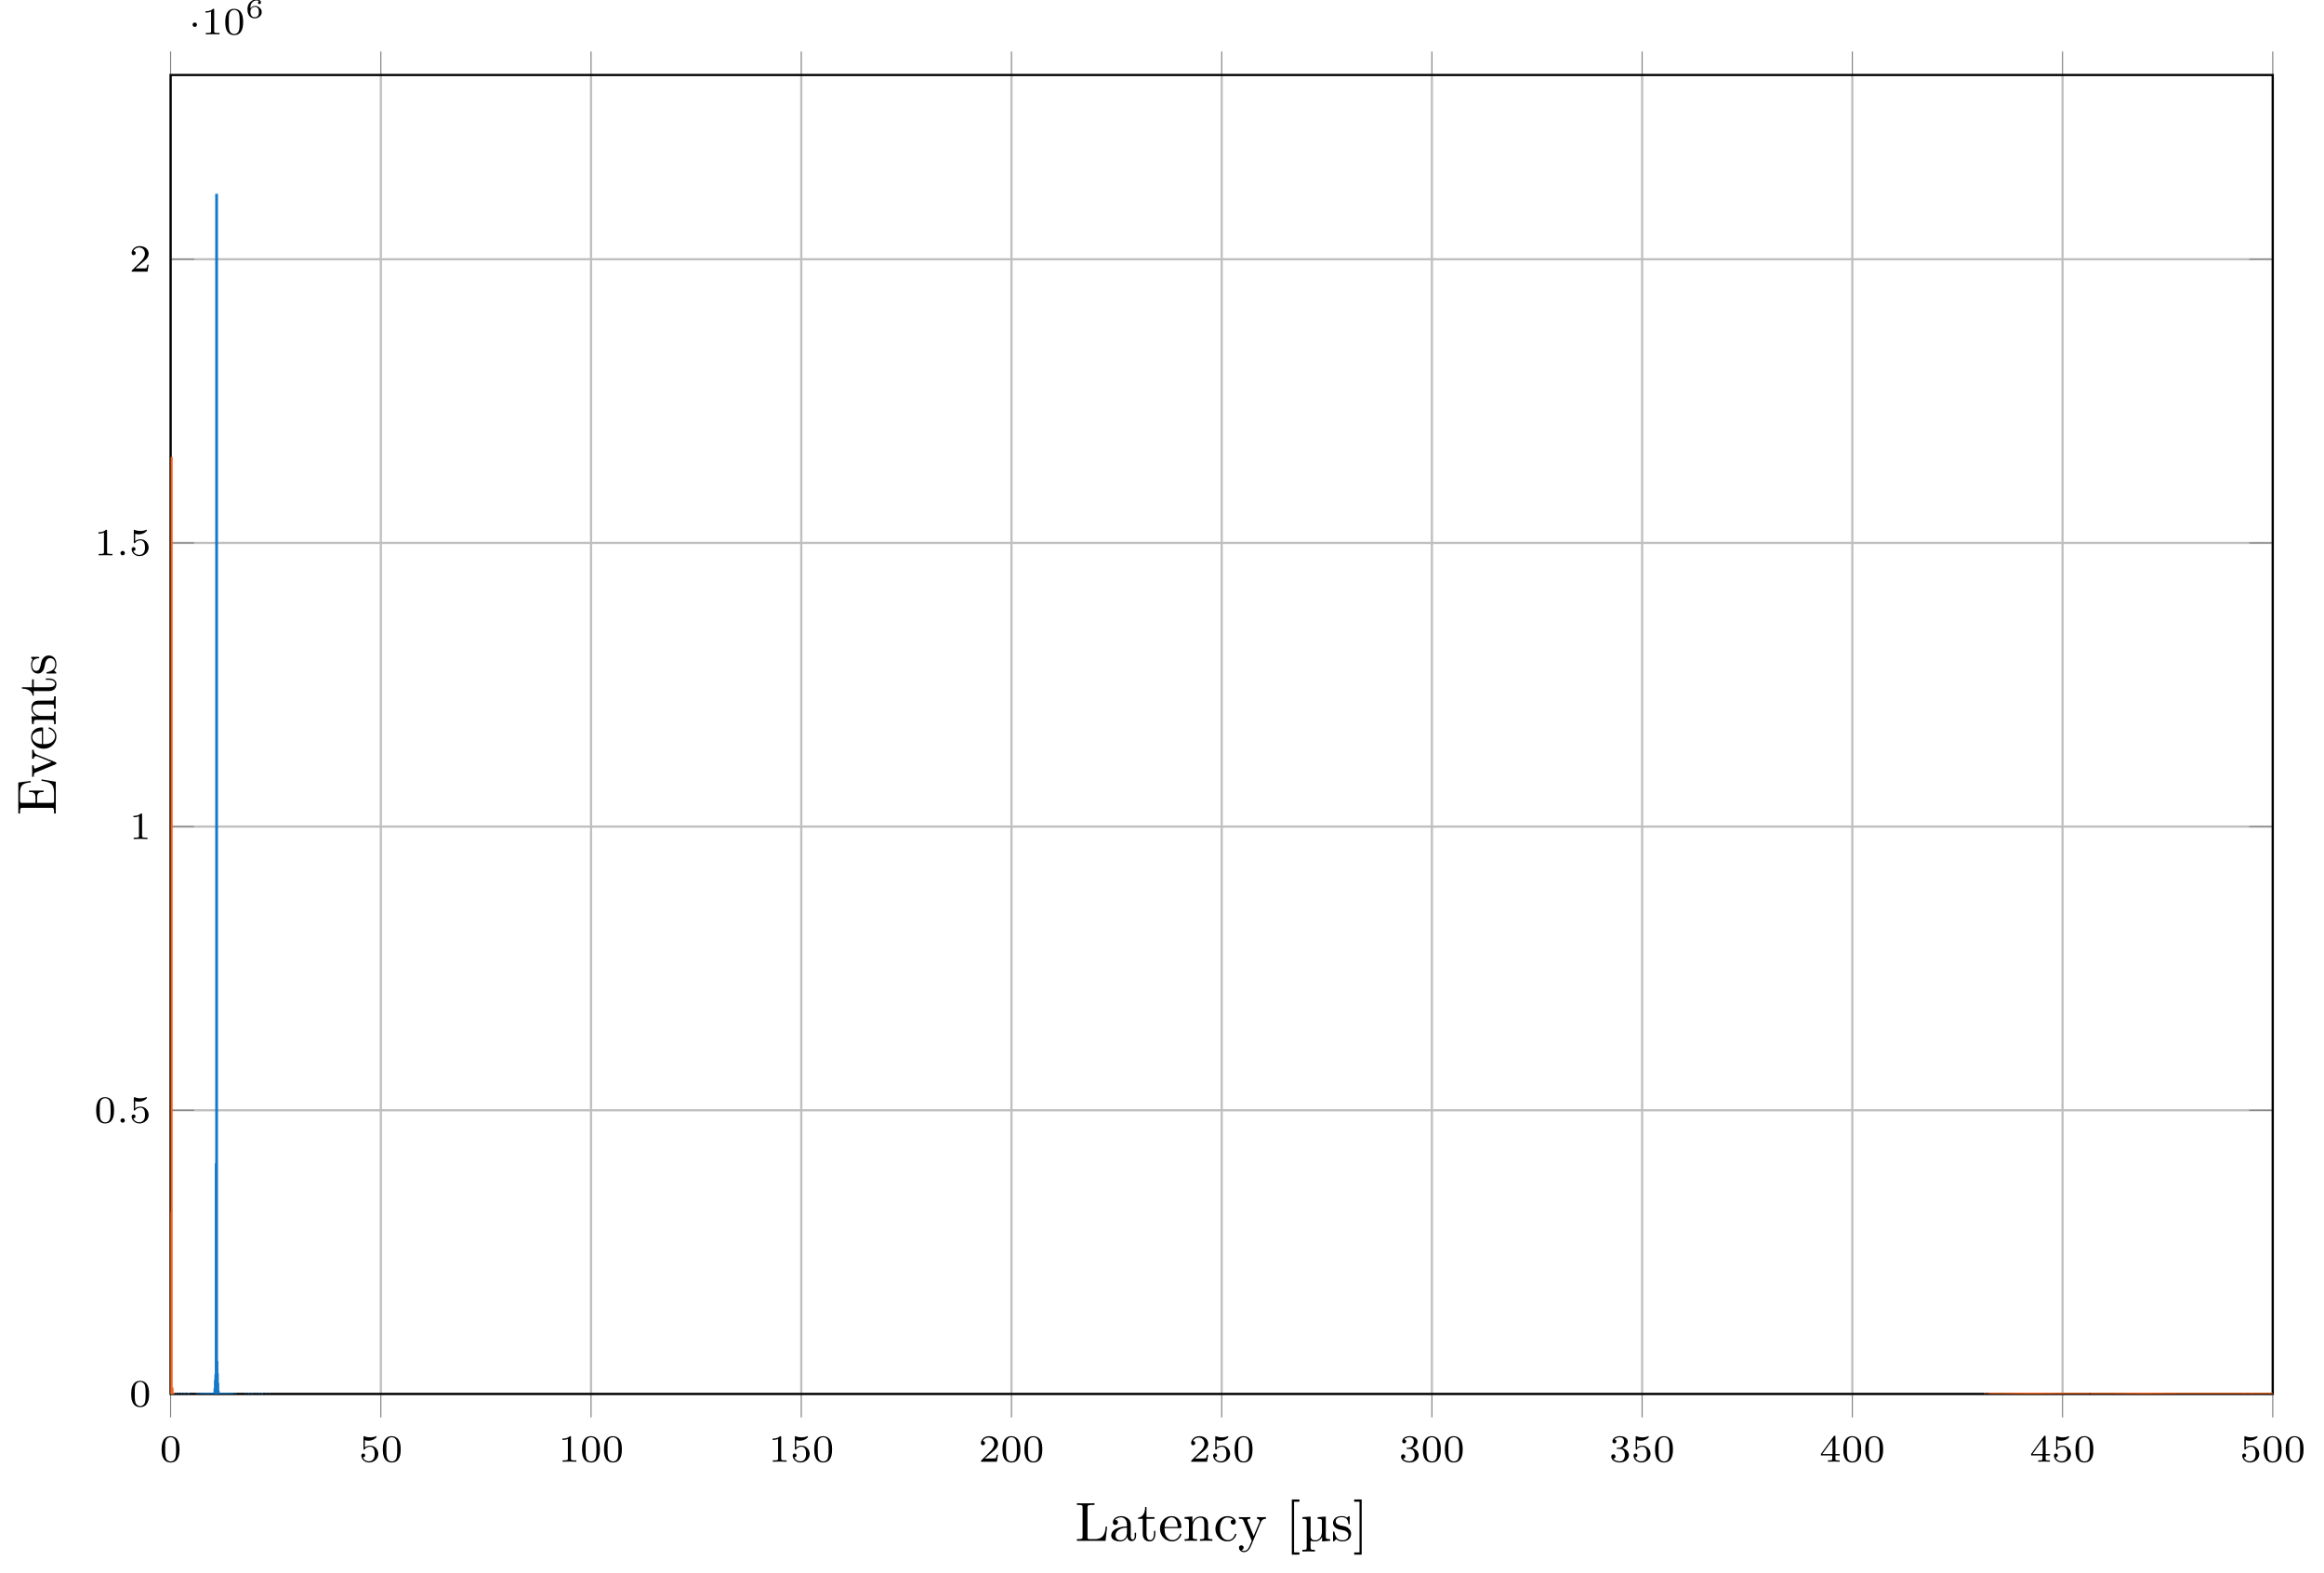 <?xml version="1.0" encoding="UTF-8"?>
<svg xmlns="http://www.w3.org/2000/svg" xmlns:xlink="http://www.w3.org/1999/xlink" width="420.515pt" height="284.596pt" viewBox="0 0 420.515 284.596" version="1.1">
<defs>
<g>
<symbol overflow="visible" id="glyph0-0">
<path style="stroke:none;" d=""/>
</symbol>
<symbol overflow="visible" id="glyph0-1">
<path style="stroke:none;" d="M 3.594 -2.219 C 3.594 -2.984 3.5 -3.547 3.188 -4.031 C 2.969 -4.344 2.531 -4.625 1.984 -4.625 C 0.359 -4.625 0.359 -2.719 0.359 -2.219 C 0.359 -1.719 0.359 0.141 1.984 0.141 C 3.594 0.141 3.594 -1.719 3.594 -2.219 Z M 1.984 -0.062 C 1.656 -0.062 1.234 -0.25 1.094 -0.812 C 1 -1.219 1 -1.797 1 -2.312 C 1 -2.828 1 -3.359 1.094 -3.734 C 1.25 -4.281 1.688 -4.438 1.984 -4.438 C 2.359 -4.438 2.719 -4.203 2.844 -3.797 C 2.953 -3.422 2.969 -2.922 2.969 -2.312 C 2.969 -1.797 2.969 -1.281 2.875 -0.844 C 2.734 -0.203 2.266 -0.062 1.984 -0.062 Z M 1.984 -0.062 "/>
</symbol>
<symbol overflow="visible" id="glyph0-2">
<path style="stroke:none;" d="M 1.078 -3.891 C 1.438 -3.797 1.641 -3.797 1.75 -3.797 C 2.672 -3.797 3.219 -4.422 3.219 -4.531 C 3.219 -4.609 3.172 -4.625 3.141 -4.625 C 3.125 -4.625 3.109 -4.625 3.078 -4.609 C 2.906 -4.547 2.547 -4.406 2.031 -4.406 C 1.828 -4.406 1.469 -4.422 1.016 -4.594 C 0.938 -4.625 0.922 -4.625 0.922 -4.625 C 0.828 -4.625 0.828 -4.547 0.828 -4.438 L 0.828 -2.391 C 0.828 -2.266 0.828 -2.188 0.938 -2.188 C 1 -2.188 1.016 -2.188 1.078 -2.281 C 1.375 -2.656 1.812 -2.719 2.047 -2.719 C 2.469 -2.719 2.656 -2.391 2.688 -2.328 C 2.812 -2.094 2.859 -1.828 2.859 -1.422 C 2.859 -1.219 2.859 -0.812 2.641 -0.5 C 2.469 -0.25 2.172 -0.078 1.828 -0.078 C 1.375 -0.078 0.906 -0.328 0.734 -0.797 C 1 -0.781 1.141 -0.953 1.141 -1.141 C 1.141 -1.438 0.875 -1.484 0.781 -1.484 C 0.781 -1.484 0.438 -1.484 0.438 -1.109 C 0.438 -0.484 1.016 0.141 1.844 0.141 C 2.734 0.141 3.516 -0.516 3.516 -1.406 C 3.516 -2.188 2.922 -2.906 2.062 -2.906 C 1.75 -2.906 1.391 -2.844 1.078 -2.578 Z M 1.078 -3.891 "/>
</symbol>
<symbol overflow="visible" id="glyph0-3">
<path style="stroke:none;" d="M 2.328 -4.438 C 2.328 -4.625 2.328 -4.625 2.125 -4.625 C 1.672 -4.188 1.047 -4.188 0.766 -4.188 L 0.766 -3.938 C 0.922 -3.938 1.391 -3.938 1.766 -4.125 L 1.766 -0.578 C 1.766 -0.344 1.766 -0.25 1.078 -0.25 L 0.812 -0.25 L 0.812 0 C 0.938 0 1.797 -0.031 2.047 -0.031 C 2.266 -0.031 3.141 0 3.297 0 L 3.297 -0.25 L 3.031 -0.25 C 2.328 -0.25 2.328 -0.344 2.328 -0.578 Z M 2.328 -4.438 "/>
</symbol>
<symbol overflow="visible" id="glyph0-4">
<path style="stroke:none;" d="M 3.516 -1.266 L 3.281 -1.266 C 3.266 -1.109 3.188 -0.703 3.094 -0.641 C 3.047 -0.594 2.516 -0.594 2.406 -0.594 L 1.125 -0.594 C 1.859 -1.234 2.109 -1.438 2.516 -1.766 C 3.031 -2.172 3.516 -2.609 3.516 -3.266 C 3.516 -4.109 2.781 -4.625 1.891 -4.625 C 1.031 -4.625 0.438 -4.016 0.438 -3.375 C 0.438 -3.031 0.734 -2.984 0.812 -2.984 C 0.969 -2.984 1.172 -3.109 1.172 -3.359 C 1.172 -3.484 1.125 -3.734 0.766 -3.734 C 0.984 -4.219 1.453 -4.375 1.781 -4.375 C 2.484 -4.375 2.844 -3.828 2.844 -3.266 C 2.844 -2.656 2.406 -2.188 2.188 -1.938 L 0.516 -0.266 C 0.438 -0.203 0.438 -0.188 0.438 0 L 3.312 0 Z M 3.516 -1.266 "/>
</symbol>
<symbol overflow="visible" id="glyph0-5">
<path style="stroke:none;" d="M 1.906 -2.328 C 2.453 -2.328 2.844 -1.953 2.844 -1.203 C 2.844 -0.344 2.328 -0.078 1.938 -0.078 C 1.656 -0.078 1.031 -0.156 0.75 -0.578 C 1.078 -0.578 1.156 -0.812 1.156 -0.969 C 1.156 -1.188 0.984 -1.344 0.766 -1.344 C 0.578 -1.344 0.375 -1.219 0.375 -0.938 C 0.375 -0.281 1.094 0.141 1.938 0.141 C 2.906 0.141 3.578 -0.516 3.578 -1.203 C 3.578 -1.75 3.141 -2.297 2.375 -2.453 C 3.094 -2.719 3.359 -3.234 3.359 -3.672 C 3.359 -4.219 2.734 -4.625 1.953 -4.625 C 1.188 -4.625 0.594 -4.25 0.594 -3.688 C 0.594 -3.453 0.75 -3.328 0.953 -3.328 C 1.172 -3.328 1.312 -3.484 1.312 -3.672 C 1.312 -3.875 1.172 -4.031 0.953 -4.047 C 1.203 -4.344 1.672 -4.422 1.938 -4.422 C 2.25 -4.422 2.688 -4.266 2.688 -3.672 C 2.688 -3.375 2.594 -3.047 2.406 -2.844 C 2.188 -2.578 1.984 -2.562 1.641 -2.531 C 1.469 -2.516 1.453 -2.516 1.422 -2.516 C 1.406 -2.516 1.344 -2.5 1.344 -2.422 C 1.344 -2.328 1.406 -2.328 1.531 -2.328 Z M 1.906 -2.328 "/>
</symbol>
<symbol overflow="visible" id="glyph0-6">
<path style="stroke:none;" d="M 3.688 -1.141 L 3.688 -1.391 L 2.906 -1.391 L 2.906 -4.5 C 2.906 -4.641 2.906 -4.703 2.766 -4.703 C 2.672 -4.703 2.641 -4.703 2.578 -4.594 L 0.266 -1.391 L 0.266 -1.141 L 2.328 -1.141 L 2.328 -0.578 C 2.328 -0.328 2.328 -0.25 1.75 -0.25 L 1.562 -0.25 L 1.562 0 C 1.922 -0.016 2.359 -0.031 2.609 -0.031 C 2.875 -0.031 3.312 -0.016 3.672 0 L 3.672 -0.25 L 3.484 -0.25 C 2.906 -0.25 2.906 -0.328 2.906 -0.578 L 2.906 -1.141 Z M 2.375 -3.938 L 2.375 -1.391 L 0.531 -1.391 Z M 2.375 -3.938 "/>
</symbol>
<symbol overflow="visible" id="glyph1-0">
<path style="stroke:none;" d=""/>
</symbol>
<symbol overflow="visible" id="glyph1-1">
<path style="stroke:none;" d="M 1.578 -0.391 C 1.578 -0.641 1.375 -0.797 1.188 -0.797 C 0.953 -0.797 0.781 -0.609 0.781 -0.406 C 0.781 -0.156 0.984 0 1.172 0 C 1.406 0 1.578 -0.188 1.578 -0.391 Z M 1.578 -0.391 "/>
</symbol>
<symbol overflow="visible" id="glyph2-0">
<path style="stroke:none;" d=""/>
</symbol>
<symbol overflow="visible" id="glyph2-1">
<path style="stroke:none;" d="M 1.578 -1.734 C 1.578 -2 1.375 -2.141 1.188 -2.141 C 0.953 -2.141 0.781 -1.953 0.781 -1.75 C 0.781 -1.5 0.984 -1.344 1.172 -1.344 C 1.406 -1.344 1.578 -1.531 1.578 -1.734 Z M 1.578 -1.734 "/>
</symbol>
<symbol overflow="visible" id="glyph3-0">
<path style="stroke:none;" d=""/>
</symbol>
<symbol overflow="visible" id="glyph3-1">
<path style="stroke:none;" d="M 0.922 -1.641 C 0.938 -1.859 0.938 -2.266 1.109 -2.578 C 1.266 -2.844 1.578 -3.125 2.047 -3.125 C 2.141 -3.125 2.375 -3.125 2.516 -3 C 2.438 -2.984 2.312 -2.906 2.312 -2.734 C 2.312 -2.578 2.422 -2.469 2.578 -2.469 C 2.656 -2.469 2.844 -2.516 2.844 -2.75 C 2.844 -3.016 2.641 -3.312 2.047 -3.312 C 1.188 -3.312 0.406 -2.609 0.406 -1.578 C 0.406 -0.391 0.984 0.109 1.703 0.109 C 2.203 0.109 2.438 -0.078 2.609 -0.219 C 2.922 -0.484 2.984 -0.766 2.984 -1.016 C 2.984 -1.328 2.891 -1.562 2.625 -1.797 C 2.406 -2 2.188 -2.141 1.75 -2.141 C 1.453 -2.141 1.141 -2 0.922 -1.641 Z M 1.703 -0.094 C 0.938 -0.094 0.938 -0.922 0.938 -1.125 C 0.938 -1.516 1.219 -1.969 1.734 -1.969 C 2 -1.969 2.156 -1.906 2.312 -1.703 C 2.453 -1.516 2.469 -1.312 2.469 -1.031 C 2.469 -0.734 2.469 -0.547 2.297 -0.344 C 2.156 -0.188 1.984 -0.094 1.703 -0.094 Z M 1.703 -0.094 "/>
</symbol>
<symbol overflow="visible" id="glyph4-0">
<path style="stroke:none;" d=""/>
</symbol>
<symbol overflow="visible" id="glyph4-1">
<path style="stroke:none;" d="M 5.797 -2.578 L 5.547 -2.578 C 5.438 -1.562 5.297 -0.312 3.547 -0.312 L 2.734 -0.312 C 2.266 -0.312 2.25 -0.375 2.25 -0.703 L 2.25 -6.016 C 2.25 -6.359 2.25 -6.5 3.188 -6.5 L 3.516 -6.5 L 3.516 -6.812 C 3.156 -6.781 2.25 -6.781 1.844 -6.781 C 1.453 -6.781 0.672 -6.781 0.328 -6.812 L 0.328 -6.5 L 0.562 -6.5 C 1.328 -6.5 1.359 -6.391 1.359 -6.031 L 1.359 -0.781 C 1.359 -0.422 1.328 -0.312 0.562 -0.312 L 0.328 -0.312 L 0.328 0 L 5.516 0 Z M 5.797 -2.578 "/>
</symbol>
<symbol overflow="visible" id="glyph4-2">
<path style="stroke:none;" d="M 4.812 -0.891 L 4.812 -1.453 L 4.562 -1.453 L 4.562 -0.891 C 4.562 -0.312 4.312 -0.25 4.203 -0.25 C 3.875 -0.25 3.844 -0.703 3.844 -0.75 L 3.844 -2.734 C 3.844 -3.156 3.844 -3.547 3.484 -3.922 C 3.094 -4.312 2.594 -4.469 2.109 -4.469 C 1.297 -4.469 0.609 -4 0.609 -3.344 C 0.609 -3.047 0.812 -2.875 1.062 -2.875 C 1.344 -2.875 1.531 -3.078 1.531 -3.328 C 1.531 -3.453 1.469 -3.781 1.016 -3.781 C 1.281 -4.141 1.781 -4.25 2.094 -4.25 C 2.578 -4.25 3.156 -3.859 3.156 -2.969 L 3.156 -2.609 C 2.641 -2.578 1.938 -2.547 1.312 -2.25 C 0.562 -1.906 0.312 -1.391 0.312 -0.953 C 0.312 -0.141 1.281 0.109 1.906 0.109 C 2.578 0.109 3.031 -0.297 3.219 -0.75 C 3.266 -0.359 3.531 0.062 4 0.062 C 4.203 0.062 4.812 -0.078 4.812 -0.891 Z M 3.156 -1.391 C 3.156 -0.453 2.438 -0.109 1.984 -0.109 C 1.5 -0.109 1.094 -0.453 1.094 -0.953 C 1.094 -1.5 1.5 -2.328 3.156 -2.391 Z M 3.156 -1.391 "/>
</symbol>
<symbol overflow="visible" id="glyph4-3">
<path style="stroke:none;" d="M 3.312 -1.234 L 3.312 -1.797 L 3.062 -1.797 L 3.062 -1.25 C 3.062 -0.516 2.766 -0.141 2.391 -0.141 C 1.719 -0.141 1.719 -1.047 1.719 -1.219 L 1.719 -3.984 L 3.156 -3.984 L 3.156 -4.297 L 1.719 -4.297 L 1.719 -6.125 L 1.469 -6.125 C 1.469 -5.312 1.172 -4.25 0.188 -4.203 L 0.188 -3.984 L 1.031 -3.984 L 1.031 -1.234 C 1.031 -0.016 1.969 0.109 2.328 0.109 C 3.031 0.109 3.312 -0.594 3.312 -1.234 Z M 3.312 -1.234 "/>
</symbol>
<symbol overflow="visible" id="glyph4-4">
<path style="stroke:none;" d="M 4.141 -1.188 C 4.141 -1.281 4.062 -1.312 4 -1.312 C 3.922 -1.312 3.891 -1.25 3.875 -1.172 C 3.531 -0.141 2.625 -0.141 2.531 -0.141 C 2.031 -0.141 1.641 -0.438 1.406 -0.812 C 1.109 -1.281 1.109 -1.938 1.109 -2.297 L 3.891 -2.297 C 4.109 -2.297 4.141 -2.297 4.141 -2.516 C 4.141 -3.5 3.594 -4.469 2.359 -4.469 C 1.203 -4.469 0.281 -3.438 0.281 -2.188 C 0.281 -0.859 1.328 0.109 2.469 0.109 C 3.688 0.109 4.141 -1 4.141 -1.188 Z M 3.484 -2.516 L 1.109 -2.516 C 1.172 -4 2.016 -4.25 2.359 -4.25 C 3.375 -4.25 3.484 -2.906 3.484 -2.516 Z M 3.484 -2.516 "/>
</symbol>
<symbol overflow="visible" id="glyph4-5">
<path style="stroke:none;" d="M 5.328 0 L 5.328 -0.312 C 4.812 -0.312 4.562 -0.312 4.562 -0.609 L 4.562 -2.516 C 4.562 -3.375 4.562 -3.672 4.25 -4.031 C 4.109 -4.203 3.781 -4.406 3.203 -4.406 C 2.469 -4.406 2 -3.984 1.719 -3.359 L 1.719 -4.406 L 0.312 -4.297 L 0.312 -3.984 C 1.016 -3.984 1.094 -3.922 1.094 -3.422 L 1.094 -0.75 C 1.094 -0.312 0.984 -0.312 0.312 -0.312 L 0.312 0 L 1.453 -0.031 L 2.562 0 L 2.562 -0.312 C 1.891 -0.312 1.781 -0.312 1.781 -0.75 L 1.781 -2.594 C 1.781 -3.625 2.5 -4.188 3.125 -4.188 C 3.766 -4.188 3.875 -3.656 3.875 -3.078 L 3.875 -0.75 C 3.875 -0.312 3.766 -0.312 3.094 -0.312 L 3.094 0 L 4.219 -0.031 Z M 5.328 0 "/>
</symbol>
<symbol overflow="visible" id="glyph4-6">
<path style="stroke:none;" d="M 4.141 -1.188 C 4.141 -1.281 4.031 -1.281 4 -1.281 C 3.922 -1.281 3.891 -1.25 3.875 -1.188 C 3.594 -0.266 2.938 -0.141 2.578 -0.141 C 2.047 -0.141 1.172 -0.562 1.172 -2.172 C 1.172 -3.797 1.984 -4.219 2.516 -4.219 C 2.609 -4.219 3.234 -4.203 3.578 -3.844 C 3.172 -3.812 3.109 -3.516 3.109 -3.391 C 3.109 -3.125 3.297 -2.938 3.562 -2.938 C 3.828 -2.938 4.031 -3.094 4.031 -3.406 C 4.031 -4.078 3.266 -4.469 2.5 -4.469 C 1.25 -4.469 0.344 -3.391 0.344 -2.156 C 0.344 -0.875 1.328 0.109 2.484 0.109 C 3.812 0.109 4.141 -1.094 4.141 -1.188 Z M 4.141 -1.188 "/>
</symbol>
<symbol overflow="visible" id="glyph4-7">
<path style="stroke:none;" d="M 5.062 -3.984 L 5.062 -4.297 C 4.828 -4.281 4.547 -4.266 4.312 -4.266 L 3.453 -4.297 L 3.453 -3.984 C 3.766 -3.984 3.922 -3.812 3.922 -3.562 C 3.922 -3.453 3.906 -3.438 3.859 -3.312 L 2.844 -0.875 L 1.75 -3.547 C 1.703 -3.656 1.688 -3.688 1.688 -3.734 C 1.688 -3.984 2.047 -3.984 2.25 -3.984 L 2.25 -4.297 L 1.156 -4.266 C 0.891 -4.266 0.484 -4.281 0.188 -4.297 L 0.188 -3.984 C 0.672 -3.984 0.859 -3.984 1 -3.641 L 2.5 0 L 2.25 0.594 C 2.031 1.141 1.75 1.828 1.109 1.828 C 1.062 1.828 0.828 1.828 0.641 1.641 C 0.953 1.609 1.031 1.391 1.031 1.219 C 1.031 0.969 0.844 0.812 0.609 0.812 C 0.406 0.812 0.188 0.938 0.188 1.234 C 0.188 1.688 0.609 2.047 1.109 2.047 C 1.734 2.047 2.141 1.469 2.375 0.906 L 4.141 -3.344 C 4.391 -3.984 4.906 -3.984 5.062 -3.984 Z M 5.062 -3.984 "/>
</symbol>
<symbol overflow="visible" id="glyph4-8">
<path style="stroke:none;" d="M 2.547 2.5 L 2.547 2.094 L 1.578 2.094 L 1.578 -7.078 L 2.547 -7.078 L 2.547 -7.484 L 1.172 -7.484 L 1.172 2.5 Z M 2.547 2.5 "/>
</symbol>
<symbol overflow="visible" id="glyph4-9">
<path style="stroke:none;" d="M 1.578 2.5 L 1.578 -7.484 L 0.219 -7.484 L 0.219 -7.078 L 1.188 -7.078 L 1.188 2.094 L 0.219 2.094 L 0.219 2.5 Z M 1.578 2.5 "/>
</symbol>
<symbol overflow="visible" id="glyph5-0">
<path style="stroke:none;" d=""/>
</symbol>
<symbol overflow="visible" id="glyph5-1">
<path style="stroke:none;" d="M 5.328 0 L 5.328 -0.312 C 4.609 -0.312 4.547 -0.375 4.547 -0.891 L 4.547 -4.391 L 3.078 -4.281 L 3.078 -3.984 C 3.781 -3.984 3.844 -3.906 3.844 -3.406 L 3.844 -1.672 C 3.844 -0.781 3.391 -0.109 2.656 -0.109 C 1.828 -0.109 1.797 -0.594 1.797 -1.109 L 1.797 -4.391 L 0.312 -4.281 L 0.312 -3.984 C 1.031 -3.984 1.094 -3.906 1.094 -3.406 L 1.094 1.156 C 1.094 1.625 1 1.625 0.312 1.625 L 0.312 1.938 L 1.453 1.906 L 2.578 1.938 L 2.578 1.625 C 1.891 1.625 1.797 1.625 1.797 1.156 L 1.797 -0.016 C 1.938 0.047 2.219 0.109 2.609 0.109 C 3.156 0.109 3.594 -0.156 3.875 -0.75 L 3.875 0.109 Z M 5.328 0 "/>
</symbol>
<symbol overflow="visible" id="glyph6-0">
<path style="stroke:none;" d=""/>
</symbol>
<symbol overflow="visible" id="glyph6-1">
<path style="stroke:none;" d="M 2.078 -1.938 C 2.297 -1.891 3.109 -1.734 3.109 -1.016 C 3.109 -0.516 2.766 -0.109 1.984 -0.109 C 1.141 -0.109 0.781 -0.672 0.594 -1.531 C 0.562 -1.656 0.562 -1.688 0.453 -1.688 C 0.328 -1.688 0.328 -1.625 0.328 -1.453 L 0.328 -0.125 C 0.328 0.047 0.328 0.109 0.438 0.109 C 0.484 0.109 0.5 0.094 0.688 -0.094 C 0.703 -0.109 0.703 -0.125 0.891 -0.312 C 1.328 0.094 1.781 0.109 1.984 0.109 C 3.125 0.109 3.594 -0.562 3.594 -1.281 C 3.594 -1.797 3.297 -2.109 3.172 -2.219 C 2.844 -2.547 2.453 -2.625 2.031 -2.703 C 1.469 -2.812 0.812 -2.938 0.812 -3.516 C 0.812 -3.875 1.062 -4.281 1.922 -4.281 C 3.016 -4.281 3.078 -3.375 3.094 -3.078 C 3.094 -2.984 3.188 -2.984 3.203 -2.984 C 3.344 -2.984 3.344 -3.031 3.344 -3.219 L 3.344 -4.234 C 3.344 -4.391 3.344 -4.469 3.234 -4.469 C 3.188 -4.469 3.156 -4.469 3.031 -4.344 C 3 -4.312 2.906 -4.219 2.859 -4.188 C 2.484 -4.469 2.078 -4.469 1.922 -4.469 C 0.703 -4.469 0.328 -3.797 0.328 -3.234 C 0.328 -2.891 0.484 -2.609 0.75 -2.391 C 1.078 -2.141 1.359 -2.078 2.078 -1.938 Z M 2.078 -1.938 "/>
</symbol>
<symbol overflow="visible" id="glyph7-0">
<path style="stroke:none;" d=""/>
</symbol>
<symbol overflow="visible" id="glyph7-1">
<path style="stroke:none;" d="M -2.578 -6.5 L -2.578 -6.25 C -1.031 -6 -0.312 -5.766 -0.312 -4.062 L -0.312 -2.734 C -0.312 -2.266 -0.375 -2.25 -0.703 -2.25 L -3.375 -2.25 L -3.375 -3.141 C -3.375 -4.109 -3.047 -4.219 -2.203 -4.219 L -2.203 -4.469 L -4.844 -4.469 L -4.844 -4.219 C -3.984 -4.219 -3.672 -4.109 -3.672 -3.141 L -3.672 -2.25 L -6.078 -2.25 C -6.406 -2.25 -6.469 -2.266 -6.469 -2.734 L -6.469 -4.016 C -6.469 -5.547 -5.922 -5.812 -4.531 -5.969 L -4.531 -6.219 L -6.781 -5.938 L -6.781 -0.328 L -6.469 -0.328 L -6.469 -0.562 C -6.469 -1.328 -6.359 -1.359 -6 -1.359 L -0.781 -1.359 C -0.422 -1.359 -0.312 -1.328 -0.312 -0.562 L -0.312 -0.328 L 0 -0.328 L 0 -6.078 Z M -2.578 -6.5 "/>
</symbol>
<symbol overflow="visible" id="glyph7-2">
<path style="stroke:none;" d="M -3.984 -5.062 L -4.297 -5.062 C -4.281 -4.828 -4.266 -4.547 -4.266 -4.312 L -4.297 -3.453 L -3.984 -3.453 C -3.984 -3.812 -3.75 -3.922 -3.562 -3.922 C -3.469 -3.922 -3.422 -3.906 -3.312 -3.875 L -0.781 -2.844 L -3.562 -1.734 C -3.688 -1.672 -3.734 -1.672 -3.734 -1.672 C -3.984 -1.672 -3.984 -2.062 -3.984 -2.25 L -4.297 -2.25 L -4.266 -1.156 C -4.266 -0.891 -4.281 -0.484 -4.297 -0.188 L -3.984 -0.188 C -3.984 -0.812 -3.922 -0.859 -3.625 -0.984 L -0.078 -2.422 C 0.062 -2.484 0.109 -2.5 0.109 -2.625 C 0.109 -2.766 0.016 -2.797 -0.078 -2.844 L -3.312 -4.141 C -3.547 -4.234 -3.984 -4.406 -3.984 -5.062 Z M -3.984 -5.062 "/>
</symbol>
<symbol overflow="visible" id="glyph7-3">
<path style="stroke:none;" d="M -1.188 -4.141 C -1.281 -4.141 -1.312 -4.062 -1.312 -4 C -1.312 -3.922 -1.25 -3.891 -1.172 -3.875 C -0.141 -3.531 -0.141 -2.625 -0.141 -2.531 C -0.141 -2.031 -0.438 -1.641 -0.812 -1.406 C -1.281 -1.109 -1.938 -1.109 -2.297 -1.109 L -2.297 -3.891 C -2.297 -4.109 -2.297 -4.141 -2.516 -4.141 C -3.5 -4.141 -4.469 -3.594 -4.469 -2.359 C -4.469 -1.203 -3.438 -0.281 -2.188 -0.281 C -0.859 -0.281 0.109 -1.328 0.109 -2.469 C 0.109 -3.688 -1 -4.141 -1.188 -4.141 Z M -2.516 -3.484 L -2.516 -1.109 C -4 -1.172 -4.25 -2.016 -4.25 -2.359 C -4.25 -3.375 -2.906 -3.484 -2.516 -3.484 Z M -2.516 -3.484 "/>
</symbol>
<symbol overflow="visible" id="glyph7-4">
<path style="stroke:none;" d="M 0 -5.328 L -0.312 -5.328 C -0.312 -4.812 -0.312 -4.562 -0.609 -4.562 L -2.516 -4.562 C -3.375 -4.562 -3.672 -4.562 -4.031 -4.25 C -4.203 -4.109 -4.406 -3.781 -4.406 -3.203 C -4.406 -2.469 -3.984 -2 -3.359 -1.719 L -4.406 -1.719 L -4.297 -0.312 L -3.984 -0.312 C -3.984 -1.016 -3.922 -1.094 -3.422 -1.094 L -0.75 -1.094 C -0.312 -1.094 -0.312 -0.984 -0.312 -0.312 L 0 -0.312 L -0.031 -1.453 L 0 -2.562 L -0.312 -2.562 C -0.312 -1.891 -0.312 -1.781 -0.75 -1.781 L -2.594 -1.781 C -3.625 -1.781 -4.188 -2.5 -4.188 -3.125 C -4.188 -3.766 -3.656 -3.875 -3.078 -3.875 L -0.75 -3.875 C -0.312 -3.875 -0.312 -3.766 -0.312 -3.094 L 0 -3.094 L -0.031 -4.219 Z M 0 -5.328 "/>
</symbol>
<symbol overflow="visible" id="glyph7-5">
<path style="stroke:none;" d="M -1.234 -3.312 L -1.797 -3.312 L -1.797 -3.062 L -1.25 -3.062 C -0.516 -3.062 -0.141 -2.766 -0.141 -2.391 C -0.141 -1.719 -1.047 -1.719 -1.219 -1.719 L -3.984 -1.719 L -3.984 -3.156 L -4.297 -3.156 L -4.297 -1.719 L -6.125 -1.719 L -6.125 -1.469 C -5.312 -1.469 -4.25 -1.172 -4.203 -0.188 L -3.984 -0.188 L -3.984 -1.031 L -1.234 -1.031 C -0.016 -1.031 0.109 -1.969 0.109 -2.328 C 0.109 -3.031 -0.594 -3.312 -1.234 -3.312 Z M -1.234 -3.312 "/>
</symbol>
<symbol overflow="visible" id="glyph7-6">
<path style="stroke:none;" d="M -1.281 -3.594 C -1.797 -3.594 -2.109 -3.297 -2.219 -3.172 C -2.547 -2.844 -2.625 -2.453 -2.703 -2.031 C -2.812 -1.469 -2.938 -0.812 -3.516 -0.812 C -3.875 -0.812 -4.281 -1.062 -4.281 -1.922 C -4.281 -3.016 -3.375 -3.078 -3.078 -3.094 C -2.984 -3.094 -2.984 -3.203 -2.984 -3.203 C -2.984 -3.344 -3.031 -3.344 -3.219 -3.344 L -4.234 -3.344 C -4.391 -3.344 -4.469 -3.344 -4.469 -3.234 C -4.469 -3.188 -4.469 -3.156 -4.344 -3.031 C -4.312 -3 -4.219 -2.906 -4.188 -2.859 C -4.469 -2.484 -4.469 -2.078 -4.469 -1.922 C -4.469 -0.703 -3.797 -0.328 -3.234 -0.328 C -2.891 -0.328 -2.609 -0.484 -2.391 -0.75 C -2.141 -1.078 -2.078 -1.359 -1.938 -2.078 C -1.891 -2.297 -1.734 -3.109 -1.016 -3.109 C -0.516 -3.109 -0.109 -2.766 -0.109 -1.984 C -0.109 -1.141 -0.672 -0.781 -1.531 -0.594 C -1.656 -0.562 -1.688 -0.562 -1.688 -0.453 C -1.688 -0.328 -1.625 -0.328 -1.453 -0.328 L -0.125 -0.328 C 0.047 -0.328 0.109 -0.328 0.109 -0.438 C 0.109 -0.484 0.094 -0.5 -0.094 -0.688 C -0.109 -0.703 -0.125 -0.703 -0.312 -0.891 C 0.094 -1.328 0.109 -1.781 0.109 -1.984 C 0.109 -3.125 -0.562 -3.594 -1.281 -3.594 Z M -1.281 -3.594 "/>
</symbol>
</g>
<clipPath id="clip1">
  <path d="M 30.871 35 L 49 35 L 49 252.207 L 30.871 252.207 Z M 30.871 35 "/>
</clipPath>
<clipPath id="clip2">
  <path d="M 30.871 82 L 411.242 82 L 411.242 252.207 L 30.871 252.207 Z M 30.871 82 "/>
</clipPath>
</defs>
<g id="surface1">
<path style="fill:none;stroke-width:0.399;stroke-linecap:butt;stroke-linejoin:miter;stroke:rgb(75%,75%,75%);stroke-opacity:1;stroke-miterlimit:10;" d="M -0.002 -0 L -0.002 238.637 M 38.037 -0 L 38.037 238.637 M 76.072 -0 L 76.072 238.637 M 114.111 -0 L 114.111 238.637 M 152.147 -0 L 152.147 238.637 M 190.186 -0 L 190.186 238.637 M 228.221 -0 L 228.221 238.637 M 266.26 -0 L 266.26 238.637 M 304.295 -0 L 304.295 238.637 M 342.33 -0 L 342.33 238.637 M 380.369 -0 L 380.369 238.637 " transform="matrix(1,0,0,-1,30.873,252.207)"/>
<path style="fill:none;stroke-width:0.399;stroke-linecap:butt;stroke-linejoin:miter;stroke:rgb(75%,75%,75%);stroke-opacity:1;stroke-miterlimit:10;" d="M -0.002 -0 L 380.369 -0 M -0.002 51.324 L 380.369 51.324 M -0.002 102.652 L 380.369 102.652 M -0.002 153.977 L 380.369 153.977 M -0.002 205.301 L 380.369 205.301 " transform="matrix(1,0,0,-1,30.873,252.207)"/>
<path style="fill:none;stroke-width:0.199;stroke-linecap:butt;stroke-linejoin:miter;stroke:rgb(50%,50%,50%);stroke-opacity:1;stroke-miterlimit:10;" d="M -0.002 -4.254 L -0.002 -0 M 38.037 -4.254 L 38.037 -0 M 76.072 -4.254 L 76.072 -0 M 114.111 -4.254 L 114.111 -0 M 152.147 -4.254 L 152.147 -0 M 190.186 -4.254 L 190.186 -0 M 228.221 -4.254 L 228.221 -0 M 266.26 -4.254 L 266.26 -0 M 304.295 -4.254 L 304.295 -0 M 342.33 -4.254 L 342.33 -0 M 380.369 -4.254 L 380.369 -0 M -0.002 242.887 L -0.002 238.637 M 38.037 242.887 L 38.037 238.637 M 76.072 242.887 L 76.072 238.637 M 114.111 242.887 L 114.111 238.637 M 152.147 242.887 L 152.147 238.637 M 190.186 242.887 L 190.186 238.637 M 228.221 242.887 L 228.221 238.637 M 266.26 242.887 L 266.26 238.637 M 304.295 242.887 L 304.295 238.637 M 342.33 242.887 L 342.33 238.637 M 380.369 242.887 L 380.369 238.637 " transform="matrix(1,0,0,-1,30.873,252.207)"/>
<path style="fill:none;stroke-width:0.199;stroke-linecap:butt;stroke-linejoin:miter;stroke:rgb(50%,50%,50%);stroke-opacity:1;stroke-miterlimit:10;" d="M -0.002 -0 L 4.252 -0 M -0.002 51.324 L 4.252 51.324 M -0.002 102.652 L 4.252 102.652 M -0.002 153.977 L 4.252 153.977 M -0.002 205.301 L 4.252 205.301 M 380.369 -0 L 376.115 -0 M 380.369 51.324 L 376.115 51.324 M 380.369 102.652 L 376.115 102.652 M 380.369 153.977 L 376.115 153.977 M 380.369 205.301 L 376.115 205.301 " transform="matrix(1,0,0,-1,30.873,252.207)"/>
<path style="fill:none;stroke-width:0.399;stroke-linecap:butt;stroke-linejoin:miter;stroke:rgb(0%,0%,0%);stroke-opacity:1;stroke-miterlimit:10;" d="M -0.002 -0 L -0.002 238.637 L 380.369 238.637 L 380.369 -0 Z M -0.002 -0 " transform="matrix(1,0,0,-1,30.873,252.207)"/>
<g style="fill:rgb(0%,0%,0%);fill-opacity:1;">
  <use xlink:href="#glyph0-1" x="28.888" y="264.473"/>
</g>
<g style="fill:rgb(0%,0%,0%);fill-opacity:1;">
  <use xlink:href="#glyph0-2" x="64.939" y="264.473"/>
  <use xlink:href="#glyph0-1" x="68.91" y="264.473"/>
</g>
<g style="fill:rgb(0%,0%,0%);fill-opacity:1;">
  <use xlink:href="#glyph0-3" x="100.989" y="264.473"/>
  <use xlink:href="#glyph0-1" x="104.96" y="264.473"/>
  <use xlink:href="#glyph0-1" x="108.931" y="264.473"/>
</g>
<g style="fill:rgb(0%,0%,0%);fill-opacity:1;">
  <use xlink:href="#glyph0-3" x="139.026" y="264.473"/>
  <use xlink:href="#glyph0-2" x="142.997" y="264.473"/>
  <use xlink:href="#glyph0-1" x="146.968" y="264.473"/>
</g>
<g style="fill:rgb(0%,0%,0%);fill-opacity:1;">
  <use xlink:href="#glyph0-4" x="177.062" y="264.473"/>
  <use xlink:href="#glyph0-1" x="181.033" y="264.473"/>
  <use xlink:href="#glyph0-1" x="185.004" y="264.473"/>
</g>
<g style="fill:rgb(0%,0%,0%);fill-opacity:1;">
  <use xlink:href="#glyph0-4" x="215.098" y="264.473"/>
  <use xlink:href="#glyph0-2" x="219.069" y="264.473"/>
  <use xlink:href="#glyph0-1" x="223.04" y="264.473"/>
</g>
<g style="fill:rgb(0%,0%,0%);fill-opacity:1;">
  <use xlink:href="#glyph0-5" x="253.135" y="264.473"/>
  <use xlink:href="#glyph0-1" x="257.106" y="264.473"/>
  <use xlink:href="#glyph0-1" x="261.077" y="264.473"/>
</g>
<g style="fill:rgb(0%,0%,0%);fill-opacity:1;">
  <use xlink:href="#glyph0-5" x="291.171" y="264.473"/>
  <use xlink:href="#glyph0-2" x="295.142" y="264.473"/>
  <use xlink:href="#glyph0-1" x="299.113" y="264.473"/>
</g>
<g style="fill:rgb(0%,0%,0%);fill-opacity:1;">
  <use xlink:href="#glyph0-6" x="329.208" y="264.473"/>
  <use xlink:href="#glyph0-1" x="333.179" y="264.473"/>
  <use xlink:href="#glyph0-1" x="337.15" y="264.473"/>
</g>
<g style="fill:rgb(0%,0%,0%);fill-opacity:1;">
  <use xlink:href="#glyph0-6" x="367.244" y="264.473"/>
  <use xlink:href="#glyph0-2" x="371.215" y="264.473"/>
  <use xlink:href="#glyph0-1" x="375.186" y="264.473"/>
</g>
<g style="fill:rgb(0%,0%,0%);fill-opacity:1;">
  <use xlink:href="#glyph0-2" x="405.28" y="264.473"/>
  <use xlink:href="#glyph0-1" x="409.251" y="264.473"/>
  <use xlink:href="#glyph0-1" x="413.222" y="264.473"/>
</g>
<g style="fill:rgb(0%,0%,0%);fill-opacity:1;">
  <use xlink:href="#glyph0-1" x="23.382" y="254.454"/>
</g>
<g style="fill:rgb(0%,0%,0%);fill-opacity:1;">
  <use xlink:href="#glyph0-1" x="17.045" y="203.129"/>
</g>
<g style="fill:rgb(0%,0%,0%);fill-opacity:1;">
  <use xlink:href="#glyph1-1" x="21.016" y="203.129"/>
</g>
<g style="fill:rgb(0%,0%,0%);fill-opacity:1;">
  <use xlink:href="#glyph0-2" x="23.382" y="203.129"/>
</g>
<g style="fill:rgb(0%,0%,0%);fill-opacity:1;">
  <use xlink:href="#glyph0-3" x="23.382" y="151.804"/>
</g>
<g style="fill:rgb(0%,0%,0%);fill-opacity:1;">
  <use xlink:href="#glyph0-3" x="17.045" y="100.479"/>
</g>
<g style="fill:rgb(0%,0%,0%);fill-opacity:1;">
  <use xlink:href="#glyph1-1" x="21.016" y="100.479"/>
</g>
<g style="fill:rgb(0%,0%,0%);fill-opacity:1;">
  <use xlink:href="#glyph0-2" x="23.382" y="100.479"/>
</g>
<g style="fill:rgb(0%,0%,0%);fill-opacity:1;">
  <use xlink:href="#glyph0-4" x="23.382" y="49.154"/>
</g>
<g style="fill:rgb(0%,0%,0%);fill-opacity:1;">
  <use xlink:href="#glyph2-1" x="34.061" y="6.217"/>
</g>
<g style="fill:rgb(0%,0%,0%);fill-opacity:1;">
  <use xlink:href="#glyph0-3" x="36.428" y="6.217"/>
  <use xlink:href="#glyph0-1" x="40.399" y="6.217"/>
</g>
<g style="fill:rgb(0%,0%,0%);fill-opacity:1;">
  <use xlink:href="#glyph3-1" x="44.37" y="3.211"/>
</g>
<g clip-path="url(#clip1)" clip-rule="nonzero">
<path style="fill-rule:nonzero;fill:rgb(7.756%,46.933%,78.043%);fill-opacity:1;stroke-width:0.399;stroke-linecap:butt;stroke-linejoin:miter;stroke:rgb(7.756%,46.933%,78.043%);stroke-opacity:1;stroke-miterlimit:10;" d="M -0.1 -0 L -0.002 -0 L -0.002 0.027 L -0.1 0.027 Z M -0.025 -0 L 0.076 -0 L 0.076 0.215 L -0.025 0.215 Z M 0.053 -0 L 0.15 -0 L 0.15 0.051 L 0.053 0.051 Z M 0.127 -0 L 0.229 -0 L 0.229 0.023 L 0.127 0.023 Z M 0.205 -0 L 0.303 -0 L 0.303 0.008 L 0.205 0.008 Z M 0.279 -0 L 0.381 -0 Z M 0.357 -0 L 0.455 -0 Z M 0.432 -0 L 0.533 -0 Z M 0.889 -0 L 0.99 -0 Z M 1.041 -0 L 1.143 -0 Z M 1.498 -0 L 1.596 -0 Z M 1.877 -0 L 1.979 -0 Z M 1.955 -0 L 2.053 -0 Z M 2.334 -0 L 2.436 -0 Z M 2.486 -0 L 2.588 -0 Z M 2.717 -0 L 2.814 -0 Z M 3.096 -0 L 3.193 -0 Z M 3.17 -0 L 3.272 -0 Z M 3.248 -0 L 3.346 -0 Z M 3.322 -0 L 3.424 -0 Z M 4.615 -0 L 4.717 -0 Z M 4.693 -0 L 4.791 -0 Z M 4.846 -0 L 4.943 -0 Z M 4.998 -0 L 5.096 -0 Z M 5.072 -0 L 5.174 -0 Z M 5.225 -0 L 5.326 -0 Z M 5.303 -0 L 5.4 -0 Z M 5.377 -0 L 5.479 -0 Z M 5.455 -0 L 5.553 -0 Z M 5.529 -0 L 5.631 -0 Z M 5.607 -0 L 5.705 -0 Z M 5.682 -0 L 5.783 -0 Z M 5.76 -0 L 5.857 -0 Z M 5.834 -0 L 5.936 -0 L 5.936 0.004 L 5.834 0.004 Z M 5.908 -0 L 6.01 -0 L 6.01 0.004 L 5.908 0.004 Z M 5.986 -0 L 6.084 -0 L 6.084 0.008 L 5.986 0.008 Z M 6.061 -0 L 6.162 -0 L 6.162 0.004 L 6.061 0.004 Z M 6.139 -0 L 6.236 -0 L 6.236 0.008 L 6.139 0.008 Z M 6.213 -0 L 6.314 -0 L 6.314 0.008 L 6.213 0.008 Z M 6.291 -0 L 6.389 -0 L 6.389 0.008 L 6.291 0.008 Z M 6.365 -0 L 6.467 -0 L 6.467 0.008 L 6.365 0.008 Z M 6.443 -0 L 6.541 -0 L 6.541 0.004 L 6.443 0.004 Z M 6.518 -0 L 6.619 -0 L 6.619 0.008 L 6.518 0.008 Z M 6.596 -0 L 6.693 -0 L 6.693 0.008 L 6.596 0.008 Z M 6.67 -0 L 6.772 -0 L 6.772 0.008 L 6.67 0.008 Z M 6.748 -0 L 6.846 -0 L 6.846 0.008 L 6.748 0.008 Z M 6.822 -0 L 6.924 -0 L 6.924 0.008 L 6.822 0.008 Z M 6.9 -0 L 6.998 -0 L 6.998 0.008 L 6.9 0.008 Z M 6.975 -0 L 7.076 -0 L 7.076 0.008 L 6.975 0.008 Z M 7.053 -0 L 7.15 -0 L 7.15 0.004 L 7.053 0.004 Z M 7.127 -0 L 7.229 -0 L 7.229 0.008 L 7.127 0.008 Z M 7.205 -0 L 7.303 -0 L 7.303 0.008 L 7.205 0.008 Z M 7.279 -0 L 7.381 -0 L 7.381 0.008 L 7.279 0.008 Z M 7.357 -0 L 7.455 -0 L 7.455 0.008 L 7.357 0.008 Z M 7.432 -0 L 7.529 -0 L 7.529 0.008 L 7.432 0.008 Z M 7.506 -0 L 7.607 -0 L 7.607 0.008 L 7.506 0.008 Z M 7.584 -0 L 7.682 -0 L 7.682 0.008 L 7.584 0.008 Z M 7.658 -0 L 7.76 -0 L 7.76 0.008 L 7.658 0.008 Z M 7.736 -0 L 7.834 -0 L 7.834 0.008 L 7.736 0.008 Z M 7.811 -0 L 7.912 -0 L 7.912 0.016 L 7.811 0.016 Z M 7.889 -0 L 7.986 -0 L 7.986 0.047 L 7.889 0.047 Z M 7.963 -0 L 8.065 -0 L 8.065 0.836 L 7.963 0.836 Z M 8.041 -0 L 8.139 -0 L 8.139 2.332 L 8.041 2.332 Z M 8.115 -0 L 8.217 -0 L 8.217 3.332 L 8.115 3.332 Z M 8.193 -0 L 8.291 -0 L 8.291 41.527 L 8.193 41.527 Z M 8.268 -0 L 8.369 -0 L 8.369 216.941 L 8.268 216.941 Z M 8.346 -0 L 8.443 -0 L 8.443 5.734 L 8.346 5.734 Z M 8.42 -0 L 8.522 -0 L 8.522 3.519 L 8.42 3.519 Z M 8.498 -0 L 8.596 -0 L 8.596 1.793 L 8.498 1.793 Z M 8.572 -0 L 8.674 -0 L 8.674 0.375 L 8.572 0.375 Z M 8.65 -0 L 8.748 -0 L 8.748 0.019 L 8.65 0.019 Z M 8.725 -0 L 8.826 -0 L 8.826 0.012 L 8.725 0.012 Z M 8.803 -0 L 8.9 -0 L 8.9 0.008 L 8.803 0.008 Z M 8.877 -0 L 8.979 -0 L 8.979 0.008 L 8.877 0.008 Z M 8.951 -0 L 9.053 -0 L 9.053 0.008 L 8.951 0.008 Z M 9.029 -0 L 9.127 -0 L 9.127 0.008 L 9.029 0.008 Z M 9.104 -0 L 9.205 -0 L 9.205 0.008 L 9.104 0.008 Z M 9.182 -0 L 9.279 -0 L 9.279 0.004 L 9.182 0.004 Z M 9.256 -0 L 9.357 -0 L 9.357 0.008 L 9.256 0.008 Z M 9.334 -0 L 9.432 -0 L 9.432 0.008 L 9.334 0.008 Z M 9.408 -0 L 9.51 -0 L 9.51 0.008 L 9.408 0.008 Z M 9.486 -0 L 9.584 -0 L 9.584 0.008 L 9.486 0.008 Z M 9.561 -0 L 9.662 -0 L 9.662 0.008 L 9.561 0.008 Z M 9.639 -0 L 9.736 -0 L 9.736 0.008 L 9.639 0.008 Z M 9.713 -0 L 9.815 -0 L 9.815 0.008 L 9.713 0.008 Z M 9.791 -0 L 9.889 -0 L 9.889 0.008 L 9.791 0.008 Z M 9.865 -0 L 9.967 -0 L 9.967 0.008 L 9.865 0.008 Z M 9.943 -0 L 10.041 -0 L 10.041 0.008 L 9.943 0.008 Z M 10.018 -0 L 10.119 -0 L 10.119 0.008 L 10.018 0.008 Z M 10.096 -0 L 10.193 -0 L 10.193 0.008 L 10.096 0.008 Z M 10.17 -0 L 10.272 -0 L 10.272 0.008 L 10.17 0.008 Z M 10.248 -0 L 10.346 -0 L 10.346 0.008 L 10.248 0.008 Z M 10.322 -0 L 10.424 -0 L 10.424 0.008 L 10.322 0.008 Z M 10.397 -0 L 10.498 -0 L 10.498 0.008 L 10.397 0.008 Z M 10.475 -0 L 10.572 -0 L 10.572 0.004 L 10.475 0.004 Z M 10.549 -0 L 10.65 -0 L 10.65 0.004 L 10.549 0.004 Z M 10.627 -0 L 10.725 -0 L 10.725 0.004 L 10.627 0.004 Z M 10.701 -0 L 10.803 -0 L 10.803 0.004 L 10.701 0.004 Z M 10.779 -0 L 10.877 -0 Z M 10.854 -0 L 10.955 -0 Z M 10.932 -0 L 11.029 -0 Z M 11.006 -0 L 11.107 -0 Z M 11.084 -0 L 11.182 -0 Z M 11.158 -0 L 11.26 -0 Z M 11.236 -0 L 11.334 -0 Z M 11.311 -0 L 11.412 -0 Z M 11.541 -0 L 11.639 -0 Z M 11.615 -0 L 11.717 -0 Z M 11.846 -0 L 11.943 -0 Z M 13.365 -0 L 13.467 -0 Z M 13.744 -0 L 13.846 -0 Z M 14.049 -0 L 14.15 -0 Z M 14.127 -0 L 14.225 -0 Z M 14.506 -0 L 14.607 -0 Z M 14.658 -0 L 14.76 -0 Z M 14.963 -0 L 15.065 -0 Z M 15.42 -0 L 15.518 -0 Z M 15.877 -0 L 15.975 -0 Z M 16.029 -0 L 16.127 -0 Z M 16.408 -0 L 16.51 -0 Z M 16.482 -0 L 16.584 -0 Z M 16.635 -0 L 16.736 -0 Z M 17.244 -0 L 17.346 -0 Z M 17.779 -0 L 17.877 -0 Z M 17.779 -0 " transform="matrix(1,0,0,-1,30.873,252.207)"/>
</g>
<g clip-path="url(#clip2)" clip-rule="nonzero">
<path style="fill-rule:nonzero;fill:rgb(95.398%,40.085%,12.253%);fill-opacity:1;stroke-width:0.399;stroke-linecap:butt;stroke-linejoin:miter;stroke:rgb(95.398%,40.085%,12.253%);stroke-opacity:1;stroke-miterlimit:10;" d="M -0.002 -0 L 0.1 -0 L 0.1 32.91 L -0.002 32.91 Z M 0.076 -0 L 0.174 -0 L 0.174 169.332 L 0.076 169.332 Z M 0.15 -0 L 0.252 -0 L 0.252 0.902 L 0.15 0.902 Z M 0.229 -0 L 0.326 -0 L 0.326 0.953 L 0.229 0.953 Z M 0.303 -0 L 0.404 -0 L 0.404 0.082 L 0.303 0.082 Z M 0.381 -0 L 0.479 -0 L 0.479 0.019 L 0.381 0.019 Z M 0.455 -0 L 0.557 -0 L 0.557 0.012 L 0.455 0.012 Z M 0.533 -0 L 0.631 -0 Z M 328.182 -0 L 328.283 -0 Z M 328.256 -0 L 328.357 -0 Z M 328.334 -0 L 328.436 -0 Z M 328.561 -0 L 328.662 -0 Z M 328.791 -0 L 328.889 -0 Z M 328.943 -0 L 329.041 -0 Z M 329.018 -0 L 329.119 -0 Z M 329.17 -0 L 329.272 -0 Z M 329.248 -0 L 329.346 -0 Z M 329.322 -0 L 329.424 -0 Z M 329.4 -0 L 329.498 -0 Z M 329.475 -0 L 329.576 -0 Z M 329.553 -0 L 329.65 -0 Z M 329.627 -0 L 329.729 -0 Z M 329.705 -0 L 329.803 -0 Z M 329.779 -0 L 329.877 -0 Z M 329.857 -0 L 329.955 -0 Z M 329.932 -0 L 330.029 -0 Z M 330.01 -0 L 330.107 -0 Z M 330.084 -0 L 330.182 -0 Z M 330.158 -0 L 330.26 -0 Z M 330.236 -0 L 330.334 -0 Z M 330.311 -0 L 330.412 -0 Z M 330.389 -0 L 330.486 -0 Z M 330.463 -0 L 330.565 -0 Z M 330.541 -0 L 330.639 -0 Z M 330.615 -0 L 330.717 -0 Z M 330.693 -0 L 330.791 -0 Z M 330.768 -0 L 330.869 -0 Z M 330.846 -0 L 330.943 -0 Z M 330.92 -0 L 331.022 -0 L 331.022 0.004 L 330.92 0.004 Z M 330.998 -0 L 331.096 -0 L 331.096 0.004 L 330.998 0.004 Z M 331.072 -0 L 331.17 -0 Z M 331.15 -0 L 331.248 -0 L 331.248 0.004 L 331.15 0.004 Z M 331.225 -0 L 331.322 -0 L 331.322 0.004 L 331.225 0.004 Z M 331.303 -0 L 331.4 -0 L 331.4 0.004 L 331.303 0.004 Z M 331.377 -0 L 331.475 -0 L 331.475 0.004 L 331.377 0.004 Z M 331.455 -0 L 331.553 -0 L 331.553 0.004 L 331.455 0.004 Z M 331.529 -0 L 331.627 -0 L 331.627 0.004 L 331.529 0.004 Z M 331.604 -0 L 331.705 -0 L 331.705 0.004 L 331.604 0.004 Z M 331.682 -0 L 331.779 -0 L 331.779 0.004 L 331.682 0.004 Z M 331.756 -0 L 331.857 -0 L 331.857 0.004 L 331.756 0.004 Z M 331.834 -0 L 331.932 -0 L 331.932 0.004 L 331.834 0.004 Z M 331.908 -0 L 332.01 -0 L 332.01 0.004 L 331.908 0.004 Z M 331.986 -0 L 332.084 -0 L 332.084 0.004 L 331.986 0.004 Z M 332.061 -0 L 332.162 -0 L 332.162 0.008 L 332.061 0.008 Z M 332.139 -0 L 332.236 -0 L 332.236 0.004 L 332.139 0.004 Z M 332.213 -0 L 332.315 -0 L 332.315 0.004 L 332.213 0.004 Z M 332.291 -0 L 332.389 -0 L 332.389 0.004 L 332.291 0.004 Z M 332.365 -0 L 332.467 -0 L 332.467 0.008 L 332.365 0.008 Z M 332.443 -0 L 332.541 -0 L 332.541 0.008 L 332.443 0.008 Z M 332.518 -0 L 332.615 -0 L 332.615 0.008 L 332.518 0.008 Z M 332.596 -0 L 332.693 -0 L 332.693 0.008 L 332.596 0.008 Z M 332.67 -0 L 332.768 -0 L 332.768 0.008 L 332.67 0.008 Z M 332.748 -0 L 332.846 -0 L 332.846 0.008 L 332.748 0.008 Z M 332.822 -0 L 332.924 -0 L 332.924 0.008 L 332.822 0.008 Z M 332.897 -0 L 332.998 -0 L 332.998 0.012 L 332.897 0.012 Z M 332.975 -0 L 333.076 -0 L 333.076 0.008 L 332.975 0.008 Z M 333.049 -0 L 333.15 -0 L 333.15 0.008 L 333.049 0.008 Z M 333.127 -0 L 333.225 -0 L 333.225 0.012 L 333.127 0.012 Z M 333.201 -0 L 333.303 -0 L 333.303 0.012 L 333.201 0.012 Z M 333.279 -0 L 333.377 -0 L 333.377 0.012 L 333.279 0.012 Z M 333.354 -0 L 333.455 -0 L 333.455 0.016 L 333.354 0.016 Z M 333.432 -0 L 333.529 -0 L 333.529 0.016 L 333.432 0.016 Z M 333.506 -0 L 333.607 -0 L 333.607 0.012 L 333.506 0.012 Z M 333.584 -0 L 333.682 -0 L 333.682 0.016 L 333.584 0.016 Z M 333.658 -0 L 333.76 -0 L 333.76 0.016 L 333.658 0.016 Z M 333.736 -0 L 333.834 -0 L 333.834 0.016 L 333.736 0.016 Z M 333.811 -0 L 333.912 -0 L 333.912 0.016 L 333.811 0.016 Z M 333.889 -0 L 333.986 -0 L 333.986 0.016 L 333.889 0.016 Z M 333.963 -0 L 334.065 -0 L 334.065 0.016 L 333.963 0.016 Z M 334.037 -0 L 334.139 -0 L 334.139 0.019 L 334.037 0.019 Z M 334.115 -0 L 334.217 -0 L 334.217 0.019 L 334.115 0.019 Z M 334.19 -0 L 334.291 -0 L 334.291 0.019 L 334.19 0.019 Z M 334.268 -0 L 334.369 -0 L 334.369 0.019 L 334.268 0.019 Z M 334.342 -0 L 334.443 -0 L 334.443 0.019 L 334.342 0.019 Z M 334.42 -0 L 334.522 -0 L 334.522 0.019 L 334.42 0.019 Z M 334.494 -0 L 334.596 -0 L 334.596 0.023 L 334.494 0.023 Z M 334.572 -0 L 334.67 -0 L 334.67 0.019 L 334.572 0.019 Z M 334.647 -0 L 334.748 -0 L 334.748 0.023 L 334.647 0.023 Z M 334.725 -0 L 334.822 -0 L 334.822 0.023 L 334.725 0.023 Z M 334.799 -0 L 334.9 -0 L 334.9 0.023 L 334.799 0.023 Z M 334.877 -0 L 334.975 -0 L 334.975 0.023 L 334.877 0.023 Z M 334.951 -0 L 335.053 -0 L 335.053 0.023 L 334.951 0.023 Z M 335.029 -0 L 335.127 -0 L 335.127 0.023 L 335.029 0.023 Z M 335.104 -0 L 335.205 -0 L 335.205 0.023 L 335.104 0.023 Z M 335.182 -0 L 335.279 -0 L 335.279 0.023 L 335.182 0.023 Z M 335.256 -0 L 335.357 -0 L 335.357 0.031 L 335.256 0.031 Z M 335.334 -0 L 335.432 -0 L 335.432 0.027 L 335.334 0.027 Z M 335.408 -0 L 335.51 -0 L 335.51 0.027 L 335.408 0.027 Z M 335.482 -0 L 335.584 -0 L 335.584 0.031 L 335.482 0.031 Z M 335.561 -0 L 335.662 -0 L 335.662 0.031 L 335.561 0.031 Z M 335.635 -0 L 335.736 -0 L 335.736 0.027 L 335.635 0.027 Z M 335.713 -0 L 335.815 -0 L 335.815 0.031 L 335.713 0.031 Z M 335.787 -0 L 335.889 -0 L 335.889 0.027 L 335.787 0.027 Z M 335.865 -0 L 335.967 -0 L 335.967 0.035 L 335.865 0.035 Z M 335.943 -0 L 336.041 -0 L 336.041 0.031 L 335.943 0.031 Z M 336.018 -0 L 336.115 -0 L 336.115 0.027 L 336.018 0.027 Z M 336.092 -0 L 336.193 -0 L 336.193 0.035 L 336.092 0.035 Z M 336.17 -0 L 336.268 -0 L 336.268 0.031 L 336.17 0.031 Z M 336.244 -0 L 336.346 -0 L 336.346 0.027 L 336.244 0.027 Z M 336.322 -0 L 336.42 -0 L 336.42 0.027 L 336.322 0.027 Z M 336.397 -0 L 336.498 -0 L 336.498 0.031 L 336.397 0.031 Z M 336.475 -0 L 336.572 -0 L 336.572 0.031 L 336.475 0.031 Z M 336.549 -0 L 336.65 -0 L 336.65 0.035 L 336.549 0.035 Z M 336.627 -0 L 336.725 -0 L 336.725 0.027 L 336.627 0.027 Z M 336.701 -0 L 336.803 -0 L 336.803 0.039 L 336.701 0.039 Z M 336.779 -0 L 336.877 -0 L 336.877 0.035 L 336.779 0.035 Z M 336.854 -0 L 336.955 -0 L 336.955 0.035 L 336.854 0.035 Z M 336.932 -0 L 337.029 -0 L 337.029 0.031 L 336.932 0.031 Z M 337.006 -0 L 337.107 -0 L 337.107 0.031 L 337.006 0.031 Z M 337.084 -0 L 337.182 -0 L 337.182 0.031 L 337.084 0.031 Z M 337.158 -0 L 337.256 -0 L 337.256 0.031 L 337.158 0.031 Z M 337.236 -0 L 337.334 -0 L 337.334 0.031 L 337.236 0.031 Z M 337.311 -0 L 337.408 -0 L 337.408 0.035 L 337.311 0.035 Z M 337.389 -0 L 337.486 -0 L 337.486 0.031 L 337.389 0.031 Z M 337.463 -0 L 337.561 -0 L 337.561 0.031 L 337.463 0.031 Z M 337.541 -0 L 337.639 -0 L 337.639 0.031 L 337.541 0.031 Z M 337.615 -0 L 337.713 -0 L 337.713 0.031 L 337.615 0.031 Z M 337.69 -0 L 337.791 -0 L 337.791 0.031 L 337.69 0.031 Z M 337.768 -0 L 337.865 -0 L 337.865 0.035 L 337.768 0.035 Z M 337.842 -0 L 337.943 -0 L 337.943 0.031 L 337.842 0.031 Z M 337.92 -0 L 338.018 -0 L 338.018 0.027 L 337.92 0.027 Z M 337.994 -0 L 338.096 -0 L 338.096 0.027 L 337.994 0.027 Z M 338.072 -0 L 338.17 -0 L 338.17 0.027 L 338.072 0.027 Z M 338.147 -0 L 338.248 -0 L 338.248 0.031 L 338.147 0.031 Z M 338.225 -0 L 338.322 -0 L 338.322 0.031 L 338.225 0.031 Z M 338.299 -0 L 338.4 -0 L 338.4 0.031 L 338.299 0.031 Z M 338.377 -0 L 338.475 -0 L 338.475 0.027 L 338.377 0.027 Z M 338.451 -0 L 338.553 -0 L 338.553 0.031 L 338.451 0.031 Z M 338.529 -0 L 338.627 -0 L 338.627 0.027 L 338.529 0.027 Z M 338.604 -0 L 338.701 -0 L 338.701 0.027 L 338.604 0.027 Z M 338.682 -0 L 338.779 -0 L 338.779 0.023 L 338.682 0.023 Z M 338.756 -0 L 338.854 -0 L 338.854 0.027 L 338.756 0.027 Z M 338.834 -0 L 338.932 -0 L 338.932 0.027 L 338.834 0.027 Z M 338.908 -0 L 339.006 -0 L 339.006 0.023 L 338.908 0.023 Z M 338.986 -0 L 339.084 -0 L 339.084 0.019 L 338.986 0.019 Z M 339.061 -0 L 339.162 -0 L 339.162 0.027 L 339.061 0.027 Z M 339.135 -0 L 339.236 -0 L 339.236 0.023 L 339.135 0.023 Z M 339.213 -0 L 339.311 -0 L 339.311 0.023 L 339.213 0.023 Z M 339.287 -0 L 339.389 -0 L 339.389 0.019 L 339.287 0.019 Z M 339.365 -0 L 339.463 -0 L 339.463 0.023 L 339.365 0.023 Z M 339.44 -0 L 339.541 -0 L 339.541 0.019 L 339.44 0.019 Z M 339.518 -0 L 339.615 -0 L 339.615 0.019 L 339.518 0.019 Z M 339.592 -0 L 339.693 -0 L 339.693 0.019 L 339.592 0.019 Z M 339.67 -0 L 339.768 -0 L 339.768 0.019 L 339.67 0.019 Z M 339.744 -0 L 339.846 -0 L 339.846 0.019 L 339.744 0.019 Z M 339.822 -0 L 339.92 -0 L 339.92 0.019 L 339.822 0.019 Z M 339.897 -0 L 339.998 -0 L 339.998 0.016 L 339.897 0.016 Z M 339.975 -0 L 340.072 -0 L 340.072 0.016 L 339.975 0.016 Z M 340.049 -0 L 340.147 -0 L 340.147 0.016 L 340.049 0.016 Z M 340.127 -0 L 340.225 -0 L 340.225 0.016 L 340.127 0.016 Z M 340.201 -0 L 340.303 -0 L 340.303 0.019 L 340.201 0.019 Z M 340.275 -0 L 340.377 -0 L 340.377 0.016 L 340.275 0.016 Z M 340.354 -0 L 340.455 -0 L 340.455 0.012 L 340.354 0.012 Z M 340.428 -0 L 340.529 -0 L 340.529 0.016 L 340.428 0.016 Z M 340.506 -0 L 340.607 -0 L 340.607 0.012 L 340.506 0.012 Z M 340.58 -0 L 340.682 -0 L 340.682 0.016 L 340.58 0.016 Z M 340.658 -0 L 340.756 -0 L 340.756 0.012 L 340.658 0.012 Z M 340.732 -0 L 340.834 -0 L 340.834 0.016 L 340.732 0.016 Z M 340.811 -0 L 340.908 -0 L 340.908 0.016 L 340.811 0.016 Z M 340.885 -0 L 340.986 -0 L 340.986 0.012 L 340.885 0.012 Z M 340.963 -0 L 341.061 -0 L 341.061 0.012 L 340.963 0.012 Z M 341.037 -0 L 341.139 -0 L 341.139 0.012 L 341.037 0.012 Z M 341.115 -0 L 341.213 -0 L 341.213 0.012 L 341.115 0.012 Z M 341.19 -0 L 341.291 -0 L 341.291 0.012 L 341.19 0.012 Z M 341.268 -0 L 341.365 -0 L 341.365 0.008 L 341.268 0.008 Z M 341.342 -0 L 341.443 -0 L 341.443 0.008 L 341.342 0.008 Z M 341.42 -0 L 341.518 -0 L 341.518 0.008 L 341.42 0.008 Z M 341.494 -0 L 341.596 -0 L 341.596 0.008 L 341.494 0.008 Z M 341.568 -0 L 341.67 -0 L 341.67 0.008 L 341.568 0.008 Z M 341.647 -0 L 341.748 -0 L 341.748 0.008 L 341.647 0.008 Z M 341.721 -0 L 341.822 -0 L 341.822 0.008 L 341.721 0.008 Z M 341.799 -0 L 341.9 -0 L 341.9 0.008 L 341.799 0.008 Z M 341.873 -0 L 341.975 -0 L 341.975 0.008 L 341.873 0.008 Z M 341.951 -0 L 342.053 -0 L 342.053 0.008 L 341.951 0.008 Z M 342.025 -0 L 342.127 -0 L 342.127 0.008 L 342.025 0.008 Z M 342.104 -0 L 342.205 -0 L 342.205 0.008 L 342.104 0.008 Z M 342.178 -0 L 342.279 -0 L 342.279 0.008 L 342.178 0.008 Z M 342.256 -0 L 342.354 -0 L 342.354 0.004 L 342.256 0.004 Z M 342.33 -0 L 342.432 -0 L 342.432 0.008 L 342.33 0.008 Z M 342.408 -0 L 342.506 -0 L 342.506 0.004 L 342.408 0.004 Z M 342.482 -0 L 342.584 -0 L 342.584 0.004 L 342.482 0.004 Z M 342.561 -0 L 342.658 -0 L 342.658 0.004 L 342.561 0.004 Z M 342.635 -0 L 342.736 -0 L 342.736 0.004 L 342.635 0.004 Z M 342.713 -0 L 342.811 -0 L 342.811 0.004 L 342.713 0.004 Z M 342.787 -0 L 342.889 -0 L 342.889 0.004 L 342.787 0.004 Z M 342.865 -0 L 342.963 -0 L 342.963 0.004 L 342.865 0.004 Z M 342.94 -0 L 343.041 -0 L 343.041 0.004 L 342.94 0.004 Z M 343.018 -0 L 343.115 -0 L 343.115 0.004 L 343.018 0.004 Z M 343.092 -0 L 343.193 -0 L 343.193 0.004 L 343.092 0.004 Z M 343.166 -0 L 343.268 -0 L 343.268 0.004 L 343.166 0.004 Z M 343.244 -0 L 343.346 -0 L 343.346 0.004 L 343.244 0.004 Z M 343.322 -0 L 343.42 -0 L 343.42 0.004 L 343.322 0.004 Z M 343.397 -0 L 343.494 -0 L 343.494 0.004 L 343.397 0.004 Z M 343.475 -0 L 343.572 -0 L 343.572 0.004 L 343.475 0.004 Z M 343.549 -0 L 343.647 -0 Z M 343.627 -0 L 343.725 -0 L 343.725 0.004 L 343.627 0.004 Z M 343.701 -0 L 343.799 -0 L 343.799 0.004 L 343.701 0.004 Z M 343.775 -0 L 343.877 -0 L 343.877 0.004 L 343.775 0.004 Z M 343.854 -0 L 343.951 -0 Z M 343.928 -0 L 344.029 -0 L 344.029 0.004 L 343.928 0.004 Z M 344.006 -0 L 344.104 -0 Z M 344.08 -0 L 344.182 -0 Z M 344.158 -0 L 344.256 -0 L 344.256 0.004 L 344.158 0.004 Z M 344.232 -0 L 344.334 -0 L 344.334 0.004 L 344.232 0.004 Z M 344.311 -0 L 344.408 -0 Z M 344.385 -0 L 344.486 -0 Z M 344.463 -0 L 344.561 -0 Z M 344.537 -0 L 344.639 -0 Z M 344.615 -0 L 344.713 -0 Z M 344.69 -0 L 344.787 -0 Z M 344.768 -0 L 344.865 -0 Z M 344.842 -0 L 344.94 -0 Z M 344.92 -0 L 345.018 -0 Z M 344.994 -0 L 345.092 -0 Z M 345.072 -0 L 345.17 -0 Z M 345.147 -0 L 345.244 -0 Z M 345.221 -0 L 345.322 -0 Z M 345.299 -0 L 345.397 -0 Z M 345.373 -0 L 345.475 -0 Z M 345.451 -0 L 345.549 -0 Z M 345.525 -0 L 345.627 -0 Z M 345.604 -0 L 345.701 -0 Z M 345.678 -0 L 345.779 -0 Z M 345.756 -0 L 345.854 -0 Z M 345.83 -0 L 345.932 -0 Z M 345.908 -0 L 346.006 -0 Z M 345.982 -0 L 346.084 -0 Z M 346.061 -0 L 346.158 -0 Z M 346.135 -0 L 346.232 -0 Z M 346.213 -0 L 346.311 -0 Z M 346.287 -0 L 346.385 -0 Z M 346.365 -0 L 346.463 -0 Z M 346.44 -0 L 346.537 -0 Z M 346.518 -0 L 346.615 -0 Z M 346.592 -0 L 346.693 -0 Z M 346.666 -0 L 346.768 -0 Z M 346.744 -0 L 346.842 -0 Z M 346.818 -0 L 346.92 -0 Z M 346.897 -0 L 346.994 -0 Z M 346.971 -0 L 347.072 -0 Z M 347.049 -0 L 347.147 -0 Z M 347.123 -0 L 347.225 -0 Z M 347.275 -0 L 347.377 -0 Z M 347.428 -0 L 347.529 -0 Z M 347.506 -0 L 347.604 -0 Z M 347.58 -0 L 347.682 -0 Z M 347.654 -0 L 347.756 -0 Z M 347.732 -0 L 347.834 -0 Z M 347.807 -0 L 347.908 -0 Z M 347.885 -0 L 347.986 -0 Z M 347.959 -0 L 348.061 -0 Z M 348.037 -0 L 348.139 -0 Z M 348.111 -0 L 348.213 -0 Z M 348.19 -0 L 348.291 -0 Z M 348.264 -0 L 348.365 -0 Z M 348.342 -0 L 348.44 -0 Z M 348.416 -0 L 348.518 -0 Z M 348.494 -0 L 348.592 -0 Z M 348.568 -0 L 348.67 -0 Z M 348.647 -0 L 348.744 -0 Z M 348.721 -0 L 348.822 -0 Z M 348.799 -0 L 348.897 -0 Z M 348.873 -0 L 348.975 -0 Z M 348.951 -0 L 349.049 -0 Z M 349.025 -0 L 349.127 -0 Z M 349.104 -0 L 349.201 -0 Z M 349.178 -0 L 349.279 -0 Z M 349.252 -0 L 349.354 -0 Z M 349.33 -0 L 349.432 -0 Z M 349.404 -0 L 349.506 -0 Z M 349.482 -0 L 349.584 -0 Z M 349.557 -0 L 349.658 -0 Z M 349.635 -0 L 349.736 -0 Z M 349.709 -0 L 349.811 -0 Z M 349.787 -0 L 349.885 -0 Z M 349.861 -0 L 349.963 -0 Z M 349.94 -0 L 350.037 -0 L 350.037 0.004 L 349.94 0.004 Z M 350.014 -0 L 350.115 -0 Z M 350.092 -0 L 350.19 -0 Z M 350.166 -0 L 350.268 -0 Z M 350.244 -0 L 350.342 -0 Z M 350.318 -0 L 350.42 -0 L 350.42 0.004 L 350.318 0.004 Z M 350.397 -0 L 350.494 -0 L 350.494 0.004 L 350.397 0.004 Z M 350.471 -0 L 350.572 -0 Z M 350.549 -0 L 350.647 -0 Z M 350.623 -0 L 350.725 -0 L 350.725 0.004 L 350.623 0.004 Z M 350.701 -0 L 350.799 -0 L 350.799 0.004 L 350.701 0.004 Z M 350.775 -0 L 350.877 -0 L 350.877 0.004 L 350.775 0.004 Z M 350.854 -0 L 350.951 -0 L 350.951 0.004 L 350.854 0.004 Z M 350.928 -0 L 351.025 -0 L 351.025 0.004 L 350.928 0.004 Z M 351.006 -0 L 351.104 -0 L 351.104 0.004 L 351.006 0.004 Z M 351.08 -0 L 351.178 -0 L 351.178 0.004 L 351.08 0.004 Z M 351.158 -0 L 351.256 -0 L 351.256 0.004 L 351.158 0.004 Z M 351.232 -0 L 351.33 -0 L 351.33 0.004 L 351.232 0.004 Z M 351.307 -0 L 351.408 -0 L 351.408 0.004 L 351.307 0.004 Z M 351.385 -0 L 351.482 -0 L 351.482 0.004 L 351.385 0.004 Z M 351.459 -0 L 351.561 -0 L 351.561 0.004 L 351.459 0.004 Z M 351.537 -0 L 351.635 -0 L 351.635 0.004 L 351.537 0.004 Z M 351.611 -0 L 351.713 -0 L 351.713 0.004 L 351.611 0.004 Z M 351.69 -0 L 351.787 -0 L 351.787 0.004 L 351.69 0.004 Z M 351.764 -0 L 351.865 -0 L 351.865 0.008 L 351.764 0.008 Z M 351.842 -0 L 351.94 -0 L 351.94 0.008 L 351.842 0.008 Z M 351.916 -0 L 352.018 -0 L 352.018 0.008 L 351.916 0.008 Z M 351.994 -0 L 352.092 -0 L 352.092 0.008 L 351.994 0.008 Z M 352.068 -0 L 352.17 -0 L 352.17 0.008 L 352.068 0.008 Z M 352.147 -0 L 352.244 -0 L 352.244 0.008 L 352.147 0.008 Z M 352.221 -0 L 352.318 -0 L 352.318 0.008 L 352.221 0.008 Z M 352.299 -0 L 352.397 -0 L 352.397 0.008 L 352.299 0.008 Z M 352.373 -0 L 352.471 -0 L 352.471 0.008 L 352.373 0.008 Z M 352.451 -0 L 352.549 -0 L 352.549 0.008 L 352.451 0.008 Z M 352.525 -0 L 352.623 -0 L 352.623 0.012 L 352.525 0.012 Z M 352.604 -0 L 352.701 -0 L 352.701 0.008 L 352.604 0.008 Z M 352.678 -0 L 352.775 -0 L 352.775 0.012 L 352.678 0.012 Z M 352.752 -0 L 352.854 -0 L 352.854 0.012 L 352.752 0.012 Z M 352.83 -0 L 352.928 -0 L 352.928 0.012 L 352.83 0.012 Z M 352.904 -0 L 353.006 -0 L 353.006 0.012 L 352.904 0.012 Z M 352.982 -0 L 353.08 -0 L 353.08 0.012 L 352.982 0.012 Z M 353.057 -0 L 353.158 -0 L 353.158 0.012 L 353.057 0.012 Z M 353.135 -0 L 353.232 -0 L 353.232 0.012 L 353.135 0.012 Z M 353.209 -0 L 353.311 -0 L 353.311 0.012 L 353.209 0.012 Z M 353.287 -0 L 353.385 -0 L 353.385 0.012 L 353.287 0.012 Z M 353.361 -0 L 353.463 -0 L 353.463 0.016 L 353.361 0.016 Z M 353.44 -0 L 353.537 -0 L 353.537 0.012 L 353.44 0.012 Z M 353.514 -0 L 353.615 -0 L 353.615 0.016 L 353.514 0.016 Z M 353.592 -0 L 353.69 -0 L 353.69 0.016 L 353.592 0.016 Z M 353.666 -0 L 353.764 -0 L 353.764 0.016 L 353.666 0.016 Z M 353.744 -0 L 353.842 -0 L 353.842 0.016 L 353.744 0.016 Z M 353.818 -0 L 353.916 -0 L 353.916 0.016 L 353.818 0.016 Z M 353.897 -0 L 353.994 -0 L 353.994 0.016 L 353.897 0.016 Z M 353.971 -0 L 354.072 -0 L 354.072 0.016 L 353.971 0.016 Z M 354.045 -0 L 354.147 -0 L 354.147 0.019 L 354.045 0.019 Z M 354.123 -0 L 354.225 -0 L 354.225 0.019 L 354.123 0.019 Z M 354.197 -0 L 354.299 -0 L 354.299 0.019 L 354.197 0.019 Z M 354.275 -0 L 354.373 -0 L 354.373 0.016 L 354.275 0.016 Z M 354.35 -0 L 354.451 -0 L 354.451 0.019 L 354.35 0.019 Z M 354.428 -0 L 354.525 -0 L 354.525 0.019 L 354.428 0.019 Z M 354.502 -0 L 354.604 -0 L 354.604 0.019 L 354.502 0.019 Z M 354.58 -0 L 354.678 -0 L 354.678 0.023 L 354.58 0.023 Z M 354.654 -0 L 354.756 -0 L 354.756 0.023 L 354.654 0.023 Z M 354.732 -0 L 354.83 -0 L 354.83 0.019 L 354.732 0.019 Z M 354.807 -0 L 354.908 -0 L 354.908 0.023 L 354.807 0.023 Z M 354.885 -0 L 354.982 -0 L 354.982 0.023 L 354.885 0.023 Z M 354.959 -0 L 355.061 -0 L 355.061 0.023 L 354.959 0.023 Z M 355.037 -0 L 355.135 -0 L 355.135 0.023 L 355.037 0.023 Z M 355.111 -0 L 355.213 -0 L 355.213 0.023 L 355.111 0.023 Z M 355.186 -0 L 355.287 -0 L 355.287 0.023 L 355.186 0.023 Z M 355.264 -0 L 355.365 -0 L 355.365 0.027 L 355.264 0.027 Z M 355.338 -0 L 355.44 -0 L 355.44 0.027 L 355.338 0.027 Z M 355.416 -0 L 355.518 -0 L 355.518 0.023 L 355.416 0.023 Z M 355.49 -0 L 355.592 -0 L 355.592 0.023 L 355.49 0.023 Z M 355.568 -0 L 355.67 -0 L 355.67 0.027 L 355.568 0.027 Z M 355.643 -0 L 355.744 -0 L 355.744 0.027 L 355.643 0.027 Z M 355.721 -0 L 355.822 -0 L 355.822 0.023 L 355.721 0.023 Z M 355.795 -0 L 355.897 -0 L 355.897 0.023 L 355.795 0.023 Z M 355.873 -0 L 355.971 -0 L 355.971 0.027 L 355.873 0.027 Z M 355.947 -0 L 356.049 -0 L 356.049 0.027 L 355.947 0.027 Z M 356.025 -0 L 356.123 -0 L 356.123 0.031 L 356.025 0.031 Z M 356.1 -0 L 356.201 -0 L 356.201 0.027 L 356.1 0.027 Z M 356.178 -0 L 356.275 -0 L 356.275 0.031 L 356.178 0.031 Z M 356.252 -0 L 356.354 -0 L 356.354 0.027 L 356.252 0.027 Z M 356.33 -0 L 356.428 -0 L 356.428 0.031 L 356.33 0.031 Z M 356.404 -0 L 356.506 -0 L 356.506 0.031 L 356.404 0.031 Z M 356.482 -0 L 356.58 -0 L 356.58 0.027 L 356.482 0.027 Z M 356.557 -0 L 356.658 -0 L 356.658 0.031 L 356.557 0.031 Z M 356.635 -0 L 356.732 -0 L 356.732 0.031 L 356.635 0.031 Z M 356.709 -0 L 356.811 -0 L 356.811 0.027 L 356.709 0.027 Z M 356.783 -0 L 356.885 -0 L 356.885 0.031 L 356.783 0.031 Z M 356.861 -0 L 356.963 -0 L 356.963 0.031 L 356.861 0.031 Z M 356.936 -0 L 357.037 -0 L 357.037 0.031 L 356.936 0.031 Z M 357.014 -0 L 357.115 -0 L 357.115 0.023 L 357.014 0.023 Z M 357.092 -0 L 357.19 -0 L 357.19 0.031 L 357.092 0.031 Z M 357.166 -0 L 357.264 -0 L 357.264 0.031 L 357.166 0.031 Z M 357.244 -0 L 357.342 -0 L 357.342 0.031 L 357.244 0.031 Z M 357.318 -0 L 357.416 -0 L 357.416 0.031 L 357.318 0.031 Z M 357.393 -0 L 357.494 -0 L 357.494 0.031 L 357.393 0.031 Z M 357.471 -0 L 357.568 -0 L 357.568 0.027 L 357.471 0.027 Z M 357.545 -0 L 357.647 -0 L 357.647 0.031 L 357.545 0.031 Z M 357.623 -0 L 357.721 -0 L 357.721 0.027 L 357.623 0.027 Z M 357.697 -0 L 357.799 -0 L 357.799 0.027 L 357.697 0.027 Z M 357.775 -0 L 357.873 -0 L 357.873 0.027 L 357.775 0.027 Z M 357.85 -0 L 357.951 -0 L 357.951 0.027 L 357.85 0.027 Z M 357.928 -0 L 358.025 -0 L 358.025 0.031 L 357.928 0.031 Z M 358.002 -0 L 358.104 -0 L 358.104 0.031 L 358.002 0.031 Z M 358.08 -0 L 358.178 -0 L 358.178 0.027 L 358.08 0.027 Z M 358.154 -0 L 358.256 -0 L 358.256 0.027 L 358.154 0.027 Z M 358.232 -0 L 358.33 -0 L 358.33 0.027 L 358.232 0.027 Z M 358.307 -0 L 358.404 -0 L 358.404 0.027 L 358.307 0.027 Z M 358.385 -0 L 358.482 -0 L 358.482 0.031 L 358.385 0.031 Z M 358.459 -0 L 358.557 -0 L 358.557 0.023 L 358.459 0.023 Z M 358.537 -0 L 358.635 -0 L 358.635 0.027 L 358.537 0.027 Z M 358.611 -0 L 358.709 -0 L 358.709 0.023 L 358.611 0.023 Z M 358.69 -0 L 358.787 -0 L 358.787 0.027 L 358.69 0.027 Z M 358.764 -0 L 358.861 -0 L 358.861 0.027 L 358.764 0.027 Z M 358.838 -0 L 358.94 -0 L 358.94 0.027 L 358.838 0.027 Z M 358.916 -0 L 359.014 -0 L 359.014 0.023 L 358.916 0.023 Z M 358.99 -0 L 359.092 -0 L 359.092 0.023 L 358.99 0.023 Z M 359.068 -0 L 359.166 -0 L 359.166 0.027 L 359.068 0.027 Z M 359.143 -0 L 359.244 -0 L 359.244 0.027 L 359.143 0.027 Z M 359.221 -0 L 359.318 -0 L 359.318 0.023 L 359.221 0.023 Z M 359.295 -0 L 359.397 -0 L 359.397 0.027 L 359.295 0.027 Z M 359.373 -0 L 359.471 -0 L 359.471 0.023 L 359.373 0.023 Z M 359.447 -0 L 359.549 -0 L 359.549 0.019 L 359.447 0.019 Z M 359.525 -0 L 359.623 -0 L 359.623 0.019 L 359.525 0.019 Z M 359.6 -0 L 359.701 -0 L 359.701 0.023 L 359.6 0.023 Z M 359.678 -0 L 359.775 -0 L 359.775 0.019 L 359.678 0.019 Z M 359.752 -0 L 359.85 -0 L 359.85 0.019 L 359.752 0.019 Z M 359.83 -0 L 359.928 -0 L 359.928 0.019 L 359.83 0.019 Z M 359.904 -0 L 360.002 -0 L 360.002 0.019 L 359.904 0.019 Z M 359.982 -0 L 360.08 -0 L 360.08 0.019 L 359.982 0.019 Z M 360.057 -0 L 360.154 -0 L 360.154 0.016 L 360.057 0.016 Z M 360.135 -0 L 360.232 -0 L 360.232 0.019 L 360.135 0.019 Z M 360.209 -0 L 360.311 -0 L 360.311 0.019 L 360.209 0.019 Z M 360.287 -0 L 360.385 -0 L 360.385 0.019 L 360.287 0.019 Z M 360.361 -0 L 360.459 -0 L 360.459 0.019 L 360.361 0.019 Z M 360.436 -0 L 360.537 -0 L 360.537 0.016 L 360.436 0.016 Z M 360.514 -0 L 360.611 -0 L 360.611 0.016 L 360.514 0.016 Z M 360.588 -0 L 360.69 -0 L 360.69 0.012 L 360.588 0.012 Z M 360.666 -0 L 360.764 -0 L 360.764 0.016 L 360.666 0.016 Z M 360.74 -0 L 360.842 -0 L 360.842 0.012 L 360.74 0.012 Z M 360.818 -0 L 360.916 -0 L 360.916 0.016 L 360.818 0.016 Z M 360.893 -0 L 360.994 -0 L 360.994 0.016 L 360.893 0.016 Z M 360.971 -0 L 361.068 -0 L 361.068 0.012 L 360.971 0.012 Z M 361.045 -0 L 361.147 -0 L 361.147 0.012 L 361.045 0.012 Z M 361.123 -0 L 361.221 -0 L 361.221 0.012 L 361.123 0.012 Z M 361.197 -0 L 361.299 -0 L 361.299 0.012 L 361.197 0.012 Z M 361.275 -0 L 361.373 -0 L 361.373 0.012 L 361.275 0.012 Z M 361.35 -0 L 361.451 -0 L 361.451 0.012 L 361.35 0.012 Z M 361.424 -0 L 361.525 -0 L 361.525 0.012 L 361.424 0.012 Z M 361.502 -0 L 361.604 -0 L 361.604 0.012 L 361.502 0.012 Z M 361.576 -0 L 361.678 -0 L 361.678 0.012 L 361.576 0.012 Z M 361.654 -0 L 361.756 -0 L 361.756 0.012 L 361.654 0.012 Z M 361.729 -0 L 361.83 -0 L 361.83 0.012 L 361.729 0.012 Z M 361.807 -0 L 361.908 -0 L 361.908 0.012 L 361.807 0.012 Z M 361.881 -0 L 361.982 -0 L 361.982 0.008 L 361.881 0.008 Z M 361.959 -0 L 362.057 -0 L 362.057 0.008 L 361.959 0.008 Z M 362.033 -0 L 362.135 -0 L 362.135 0.008 L 362.033 0.008 Z M 362.111 -0 L 362.209 -0 L 362.209 0.008 L 362.111 0.008 Z M 362.186 -0 L 362.287 -0 L 362.287 0.012 L 362.186 0.012 Z M 362.264 -0 L 362.361 -0 L 362.361 0.008 L 362.264 0.008 Z M 362.338 -0 L 362.44 -0 L 362.44 0.008 L 362.338 0.008 Z M 362.416 -0 L 362.514 -0 L 362.514 0.008 L 362.416 0.008 Z M 362.49 -0 L 362.592 -0 L 362.592 0.008 L 362.49 0.008 Z M 362.568 -0 L 362.666 -0 L 362.666 0.008 L 362.568 0.008 Z M 362.643 -0 L 362.744 -0 L 362.744 0.008 L 362.643 0.008 Z M 362.721 -0 L 362.818 -0 L 362.818 0.008 L 362.721 0.008 Z M 362.795 -0 L 362.897 -0 L 362.897 0.008 L 362.795 0.008 Z M 362.869 -0 L 362.971 -0 L 362.971 0.004 L 362.869 0.004 Z M 362.947 -0 L 363.049 -0 L 363.049 0.004 L 362.947 0.004 Z M 363.022 -0 L 363.123 -0 L 363.123 0.004 L 363.022 0.004 Z M 363.1 -0 L 363.201 -0 L 363.201 0.004 L 363.1 0.004 Z M 363.174 -0 L 363.275 -0 L 363.275 0.004 L 363.174 0.004 Z M 363.252 -0 L 363.354 -0 L 363.354 0.004 L 363.252 0.004 Z M 363.326 -0 L 363.428 -0 L 363.428 0.004 L 363.326 0.004 Z M 363.404 -0 L 363.502 -0 L 363.502 0.004 L 363.404 0.004 Z M 363.479 -0 L 363.58 -0 L 363.58 0.004 L 363.479 0.004 Z M 363.557 -0 L 363.654 -0 L 363.654 0.004 L 363.557 0.004 Z M 363.631 -0 L 363.732 -0 L 363.732 0.004 L 363.631 0.004 Z M 363.709 -0 L 363.807 -0 L 363.807 0.004 L 363.709 0.004 Z M 363.783 -0 L 363.885 -0 L 363.885 0.004 L 363.783 0.004 Z M 363.861 -0 L 363.959 -0 L 363.959 0.004 L 363.861 0.004 Z M 363.936 -0 L 364.037 -0 L 364.037 0.004 L 363.936 0.004 Z M 364.014 -0 L 364.111 -0 L 364.111 0.004 L 364.014 0.004 Z M 364.088 -0 L 364.19 -0 L 364.19 0.004 L 364.088 0.004 Z M 364.166 -0 L 364.264 -0 L 364.264 0.004 L 364.166 0.004 Z M 364.24 -0 L 364.342 -0 L 364.342 0.004 L 364.24 0.004 Z M 364.315 -0 L 364.416 -0 L 364.416 0.004 L 364.315 0.004 Z M 364.393 -0 L 364.494 -0 L 364.494 0.004 L 364.393 0.004 Z M 364.471 -0 L 364.568 -0 L 364.568 0.004 L 364.471 0.004 Z M 364.545 -0 L 364.643 -0 L 364.643 0.004 L 364.545 0.004 Z M 364.623 -0 L 364.721 -0 L 364.721 0.004 L 364.623 0.004 Z M 364.697 -0 L 364.795 -0 L 364.795 0.004 L 364.697 0.004 Z M 364.775 -0 L 364.873 -0 L 364.873 0.004 L 364.775 0.004 Z M 364.85 -0 L 364.947 -0 L 364.947 0.004 L 364.85 0.004 Z M 364.924 -0 L 365.025 -0 L 365.025 0.004 L 364.924 0.004 Z M 365.002 -0 L 365.1 -0 L 365.1 0.004 L 365.002 0.004 Z M 365.076 -0 L 365.178 -0 L 365.178 0.004 L 365.076 0.004 Z M 365.154 -0 L 365.252 -0 L 365.252 0.004 L 365.154 0.004 Z M 365.229 -0 L 365.33 -0 L 365.33 0.004 L 365.229 0.004 Z M 365.307 -0 L 365.404 -0 L 365.404 0.004 L 365.307 0.004 Z M 365.381 -0 L 365.482 -0 L 365.482 0.004 L 365.381 0.004 Z M 365.459 -0 L 365.557 -0 L 365.557 0.004 L 365.459 0.004 Z M 365.533 -0 L 365.635 -0 L 365.635 0.004 L 365.533 0.004 Z M 365.611 -0 L 365.709 -0 L 365.709 0.004 L 365.611 0.004 Z M 365.686 -0 L 365.787 -0 L 365.787 0.004 L 365.686 0.004 Z M 365.764 -0 L 365.861 -0 L 365.861 0.004 L 365.764 0.004 Z M 365.838 -0 L 365.936 -0 L 365.936 0.004 L 365.838 0.004 Z M 365.916 -0 L 366.014 -0 L 366.014 0.004 L 365.916 0.004 Z M 365.99 -0 L 366.088 -0 L 366.088 0.004 L 365.99 0.004 Z M 366.068 -0 L 366.166 -0 L 366.166 0.004 L 366.068 0.004 Z M 366.143 -0 L 366.24 -0 L 366.24 0.004 L 366.143 0.004 Z M 366.221 -0 L 366.318 -0 L 366.318 0.004 L 366.221 0.004 Z M 366.295 -0 L 366.393 -0 Z M 366.369 -0 L 366.471 -0 L 366.471 0.004 L 366.369 0.004 Z M 366.447 -0 L 366.545 -0 L 366.545 0.004 L 366.447 0.004 Z M 366.522 -0 L 366.623 -0 L 366.623 0.004 L 366.522 0.004 Z M 366.6 -0 L 366.697 -0 L 366.697 0.004 L 366.6 0.004 Z M 366.674 -0 L 366.775 -0 Z M 366.752 -0 L 366.85 -0 L 366.85 0.004 L 366.752 0.004 Z M 366.826 -0 L 366.928 -0 Z M 366.904 -0 L 367.002 -0 Z M 366.979 -0 L 367.08 -0 L 367.08 0.004 L 366.979 0.004 Z M 367.057 -0 L 367.154 -0 Z M 367.131 -0 L 367.232 -0 Z M 367.209 -0 L 367.307 -0 L 367.307 0.004 L 367.209 0.004 Z M 367.283 -0 L 367.381 -0 Z M 367.361 -0 L 367.459 -0 L 367.459 0.004 L 367.361 0.004 Z M 367.436 -0 L 367.533 -0 Z M 367.514 -0 L 367.611 -0 Z M 367.588 -0 L 367.69 -0 Z M 367.666 -0 L 367.764 -0 Z M 367.74 -0 L 367.842 -0 L 367.842 0.004 L 367.74 0.004 Z M 367.815 -0 L 367.916 -0 Z M 367.893 -0 L 367.99 -0 L 367.99 0.004 L 367.893 0.004 Z M 367.967 -0 L 368.068 -0 Z M 368.045 -0 L 368.143 -0 Z M 368.119 -0 L 368.221 -0 Z M 368.197 -0 L 368.295 -0 Z M 368.272 -0 L 368.373 -0 Z M 368.35 -0 L 368.447 -0 Z M 368.424 -0 L 368.525 -0 Z M 368.502 -0 L 368.6 -0 Z M 368.576 -0 L 368.678 -0 Z M 368.654 -0 L 368.752 -0 Z M 368.729 -0 L 368.83 -0 L 368.83 0.004 L 368.729 0.004 Z M 368.803 -0 L 368.904 -0 Z M 368.881 -0 L 368.982 -0 Z M 368.955 -0 L 369.057 -0 Z M 369.033 -0 L 369.135 -0 L 369.135 0.004 L 369.033 0.004 Z M 369.107 -0 L 369.209 -0 Z M 369.186 -0 L 369.287 -0 Z M 369.26 -0 L 369.361 -0 Z M 369.338 -0 L 369.44 -0 Z M 369.412 -0 L 369.514 -0 Z M 369.49 -0 L 369.588 -0 Z M 369.565 -0 L 369.666 -0 L 369.666 0.004 L 369.565 0.004 Z M 369.643 -0 L 369.74 -0 Z M 369.717 -0 L 369.818 -0 Z M 369.795 -0 L 369.893 -0 Z M 369.869 -0 L 369.971 -0 Z M 369.947 -0 L 370.045 -0 Z M 370.022 -0 L 370.123 -0 Z M 370.1 -0 L 370.197 -0 Z M 370.174 -0 L 370.275 -0 Z M 370.252 -0 L 370.35 -0 Z M 370.326 -0 L 370.428 -0 Z M 370.4 -0 L 370.502 -0 Z M 370.479 -0 L 370.58 -0 Z M 370.553 -0 L 370.654 -0 Z M 370.631 -0 L 370.732 -0 Z M 370.705 -0 L 370.807 -0 Z M 370.783 -0 L 370.885 -0 Z M 370.861 -0 L 370.959 -0 Z M 370.936 -0 L 371.033 -0 Z M 371.01 -0 L 371.111 -0 Z M 371.088 -0 L 371.186 -0 Z M 371.162 -0 L 371.264 -0 Z M 371.24 -0 L 371.338 -0 Z M 371.315 -0 L 371.416 -0 Z M 371.393 -0 L 371.49 -0 L 371.49 0.004 L 371.393 0.004 Z M 371.467 -0 L 371.568 -0 L 371.568 0.004 L 371.467 0.004 Z M 371.545 -0 L 371.643 -0 Z M 371.619 -0 L 371.721 -0 Z M 371.697 -0 L 371.795 -0 Z M 371.772 -0 L 371.873 -0 Z M 371.85 -0 L 371.947 -0 L 371.947 0.004 L 371.85 0.004 Z M 371.924 -0 L 372.022 -0 Z M 372.002 -0 L 372.1 -0 Z M 372.076 -0 L 372.174 -0 Z M 372.154 -0 L 372.252 -0 L 372.252 0.004 L 372.154 0.004 Z M 372.229 -0 L 372.326 -0 Z M 372.307 -0 L 372.404 -0 Z M 372.381 -0 L 372.479 -0 L 372.479 0.004 L 372.381 0.004 Z M 372.455 -0 L 372.557 -0 L 372.557 0.004 L 372.455 0.004 Z M 372.533 -0 L 372.631 -0 L 372.631 0.004 L 372.533 0.004 Z M 372.607 -0 L 372.709 -0 L 372.709 0.004 L 372.607 0.004 Z M 372.686 -0 L 372.783 -0 L 372.783 0.004 L 372.686 0.004 Z M 372.76 -0 L 372.861 -0 Z M 372.838 -0 L 372.936 -0 L 372.936 0.004 L 372.838 0.004 Z M 372.912 -0 L 373.014 -0 L 373.014 0.004 L 372.912 0.004 Z M 372.99 -0 L 373.088 -0 L 373.088 0.004 L 372.99 0.004 Z M 373.065 -0 L 373.166 -0 L 373.166 0.004 L 373.065 0.004 Z M 373.143 -0 L 373.24 -0 L 373.24 0.004 L 373.143 0.004 Z M 373.217 -0 L 373.318 -0 L 373.318 0.004 L 373.217 0.004 Z M 373.295 -0 L 373.393 -0 L 373.393 0.004 L 373.295 0.004 Z M 373.369 -0 L 373.467 -0 L 373.467 0.004 L 373.369 0.004 Z M 373.447 -0 L 373.545 -0 L 373.545 0.004 L 373.447 0.004 Z M 373.522 -0 L 373.619 -0 L 373.619 0.004 L 373.522 0.004 Z M 373.6 -0 L 373.697 -0 L 373.697 0.004 L 373.6 0.004 Z M 373.674 -0 L 373.772 -0 L 373.772 0.004 L 373.674 0.004 Z M 373.752 -0 L 373.85 -0 L 373.85 0.004 L 373.752 0.004 Z M 373.826 -0 L 373.924 -0 L 373.924 0.004 L 373.826 0.004 Z M 373.904 -0 L 374.002 -0 L 374.002 0.004 L 373.904 0.004 Z M 373.979 -0 L 374.076 -0 L 374.076 0.004 L 373.979 0.004 Z M 374.053 -0 L 374.154 -0 L 374.154 0.004 L 374.053 0.004 Z M 374.131 -0 L 374.229 -0 L 374.229 0.004 L 374.131 0.004 Z M 374.205 -0 L 374.307 -0 L 374.307 0.004 L 374.205 0.004 Z M 374.283 -0 L 374.381 -0 L 374.381 0.004 L 374.283 0.004 Z M 374.357 -0 L 374.459 -0 L 374.459 0.004 L 374.357 0.004 Z M 374.436 -0 L 374.533 -0 L 374.533 0.004 L 374.436 0.004 Z M 374.51 -0 L 374.611 -0 L 374.611 0.004 L 374.51 0.004 Z M 374.588 -0 L 374.686 -0 L 374.686 0.004 L 374.588 0.004 Z M 374.662 -0 L 374.764 -0 L 374.764 0.004 L 374.662 0.004 Z M 374.74 -0 L 374.838 -0 L 374.838 0.004 L 374.74 0.004 Z M 374.815 -0 L 374.916 -0 L 374.916 0.004 L 374.815 0.004 Z M 374.893 -0 L 374.99 -0 L 374.99 0.004 L 374.893 0.004 Z M 374.967 -0 L 375.065 -0 L 375.065 0.004 L 374.967 0.004 Z M 375.045 -0 L 375.143 -0 L 375.143 0.004 L 375.045 0.004 Z M 375.119 -0 L 375.221 -0 L 375.221 0.008 L 375.119 0.008 Z M 375.193 -0 L 375.295 -0 L 375.295 0.004 L 375.193 0.004 Z M 375.272 -0 L 375.373 -0 L 375.373 0.004 L 375.272 0.004 Z M 375.346 -0 L 375.447 -0 L 375.447 0.004 L 375.346 0.004 Z M 375.424 -0 L 375.525 -0 L 375.525 0.004 L 375.424 0.004 Z M 375.498 -0 L 375.6 -0 L 375.6 0.004 L 375.498 0.004 Z M 375.576 -0 L 375.674 -0 L 375.674 0.004 L 375.576 0.004 Z M 375.65 -0 L 375.752 -0 L 375.752 0.004 L 375.65 0.004 Z M 375.729 -0 L 375.826 -0 L 375.826 0.004 L 375.729 0.004 Z M 375.803 -0 L 375.904 -0 L 375.904 0.004 L 375.803 0.004 Z M 375.881 -0 L 375.979 -0 L 375.979 0.004 L 375.881 0.004 Z M 375.955 -0 L 376.057 -0 L 376.057 0.004 L 375.955 0.004 Z M 376.033 -0 L 376.131 -0 L 376.131 0.004 L 376.033 0.004 Z M 376.107 -0 L 376.209 -0 L 376.209 0.004 L 376.107 0.004 Z M 376.186 -0 L 376.283 -0 L 376.283 0.004 L 376.186 0.004 Z M 376.26 -0 L 376.361 -0 L 376.361 0.004 L 376.26 0.004 Z M 376.338 -0 L 376.436 -0 L 376.436 0.004 L 376.338 0.004 Z M 376.412 -0 L 376.514 -0 L 376.514 0.004 L 376.412 0.004 Z M 376.486 -0 L 376.588 -0 L 376.588 0.008 L 376.486 0.008 Z M 376.565 -0 L 376.666 -0 L 376.666 0.008 L 376.565 0.008 Z M 376.639 -0 L 376.74 -0 L 376.74 0.004 L 376.639 0.004 Z M 376.717 -0 L 376.818 -0 L 376.818 0.004 L 376.717 0.004 Z M 376.791 -0 L 376.893 -0 L 376.893 0.004 L 376.791 0.004 Z M 376.869 -0 L 376.971 -0 L 376.971 0.004 L 376.869 0.004 Z M 376.943 -0 L 377.045 -0 L 377.045 0.004 L 376.943 0.004 Z M 377.022 -0 L 377.119 -0 L 377.119 0.004 L 377.022 0.004 Z M 377.096 -0 L 377.197 -0 L 377.197 0.004 L 377.096 0.004 Z M 377.174 -0 L 377.272 -0 L 377.272 0.004 L 377.174 0.004 Z M 377.248 -0 L 377.35 -0 L 377.35 0.004 L 377.248 0.004 Z M 377.326 -0 L 377.424 -0 L 377.424 0.004 L 377.326 0.004 Z M 377.4 -0 L 377.502 -0 L 377.502 0.004 L 377.4 0.004 Z M 377.479 -0 L 377.576 -0 L 377.576 0.004 L 377.479 0.004 Z M 377.553 -0 L 377.654 -0 L 377.654 0.004 L 377.553 0.004 Z M 377.631 -0 L 377.729 -0 L 377.729 0.004 L 377.631 0.004 Z M 377.705 -0 L 377.807 -0 L 377.807 0.004 L 377.705 0.004 Z M 377.783 -0 L 377.881 -0 L 377.881 0.004 L 377.783 0.004 Z M 377.857 -0 L 377.959 -0 L 377.959 0.004 L 377.857 0.004 Z M 377.932 -0 L 378.033 -0 L 378.033 0.004 L 377.932 0.004 Z M 378.01 -0 L 378.111 -0 L 378.111 0.004 L 378.01 0.004 Z M 378.084 -0 L 378.186 -0 L 378.186 0.004 L 378.084 0.004 Z M 378.162 -0 L 378.264 -0 L 378.264 0.004 L 378.162 0.004 Z M 378.24 -0 L 378.338 -0 L 378.338 0.004 L 378.24 0.004 Z M 378.315 -0 L 378.412 -0 L 378.412 0.004 L 378.315 0.004 Z M 378.393 -0 L 378.49 -0 L 378.49 0.004 L 378.393 0.004 Z M 378.467 -0 L 378.565 -0 L 378.565 0.004 L 378.467 0.004 Z M 378.541 -0 L 378.643 -0 L 378.643 0.004 L 378.541 0.004 Z M 378.619 -0 L 378.717 -0 L 378.717 0.004 L 378.619 0.004 Z M 378.693 -0 L 378.795 -0 L 378.795 0.004 L 378.693 0.004 Z M 378.772 -0 L 378.869 -0 L 378.869 0.004 L 378.772 0.004 Z M 378.846 -0 L 378.947 -0 L 378.947 0.004 L 378.846 0.004 Z M 378.924 -0 L 379.022 -0 L 379.022 0.004 L 378.924 0.004 Z M 378.998 -0 L 379.1 -0 L 379.1 0.004 L 378.998 0.004 Z M 379.076 -0 L 379.174 -0 L 379.174 0.004 L 379.076 0.004 Z M 379.15 -0 L 379.252 -0 L 379.252 0.004 L 379.15 0.004 Z M 379.229 -0 L 379.326 -0 L 379.326 0.004 L 379.229 0.004 Z M 379.303 -0 L 379.404 -0 L 379.404 0.004 L 379.303 0.004 Z M 379.381 -0 L 379.479 -0 L 379.479 0.004 L 379.381 0.004 Z M 379.455 -0 L 379.553 -0 L 379.553 0.004 L 379.455 0.004 Z M 379.533 -0 L 379.631 -0 L 379.631 0.004 L 379.533 0.004 Z M 379.607 -0 L 379.705 -0 L 379.705 0.004 L 379.607 0.004 Z M 379.686 -0 L 379.783 -0 L 379.783 0.004 L 379.686 0.004 Z M 379.76 -0 L 379.857 -0 L 379.857 0.004 L 379.76 0.004 Z M 379.838 -0 L 379.936 -0 L 379.936 0.004 L 379.838 0.004 Z M 379.912 -0 L 380.01 -0 L 380.01 0.004 L 379.912 0.004 Z M 379.99 -0 L 380.088 -0 L 380.088 0.004 L 379.99 0.004 Z M 380.065 -0 L 380.162 -0 L 380.162 0.004 L 380.065 0.004 Z M 380.139 -0 L 380.24 -0 L 380.24 0.004 L 380.139 0.004 Z M 380.217 -0 L 380.315 -0 L 380.315 0.004 L 380.217 0.004 Z M 380.291 -0 L 380.393 -0 Z M 380.369 -0 L 380.467 -0 L 380.467 0.004 L 380.369 0.004 Z M 380.369 -0 " transform="matrix(1,0,0,-1,30.873,252.207)"/>
</g>
<g style="fill:rgb(0%,0%,0%);fill-opacity:1;">
  <use xlink:href="#glyph4-1" x="194.53" y="278.785"/>
  <use xlink:href="#glyph4-2" x="200.757" y="278.785"/>
  <use xlink:href="#glyph4-3" x="205.738" y="278.785"/>
  <use xlink:href="#glyph4-4" x="209.613" y="278.785"/>
  <use xlink:href="#glyph4-5" x="214.037" y="278.785"/>
  <use xlink:href="#glyph4-6" x="219.576" y="278.785"/>
  <use xlink:href="#glyph4-7" x="223.999" y="278.785"/>
</g>
<g style="fill:rgb(0%,0%,0%);fill-opacity:1;">
  <use xlink:href="#glyph4-8" x="232.577" y="278.785"/>
</g>
<g style="fill:rgb(0%,0%,0%);fill-opacity:1;">
  <use xlink:href="#glyph5-1" x="235.347" y="278.785"/>
</g>
<g style="fill:rgb(0%,0%,0%);fill-opacity:1;">
  <use xlink:href="#glyph6-1" x="240.881" y="278.785"/>
</g>
<g style="fill:rgb(0%,0%,0%);fill-opacity:1;">
  <use xlink:href="#glyph4-9" x="244.811" y="278.785"/>
</g>
<g style="fill:rgb(0%,0%,0%);fill-opacity:1;">
  <use xlink:href="#glyph7-1" x="10.095" y="147.516"/>
  <use xlink:href="#glyph7-2" x="10.095" y="140.731"/>
</g>
<g style="fill:rgb(0%,0%,0%);fill-opacity:1;">
  <use xlink:href="#glyph7-3" x="10.095" y="135.75"/>
  <use xlink:href="#glyph7-4" x="10.095" y="131.327"/>
</g>
<g style="fill:rgb(0%,0%,0%);fill-opacity:1;">
  <use xlink:href="#glyph7-5" x="10.095" y="126.066"/>
  <use xlink:href="#glyph7-6" x="10.095" y="122.191"/>
</g>
</g>
</svg>
